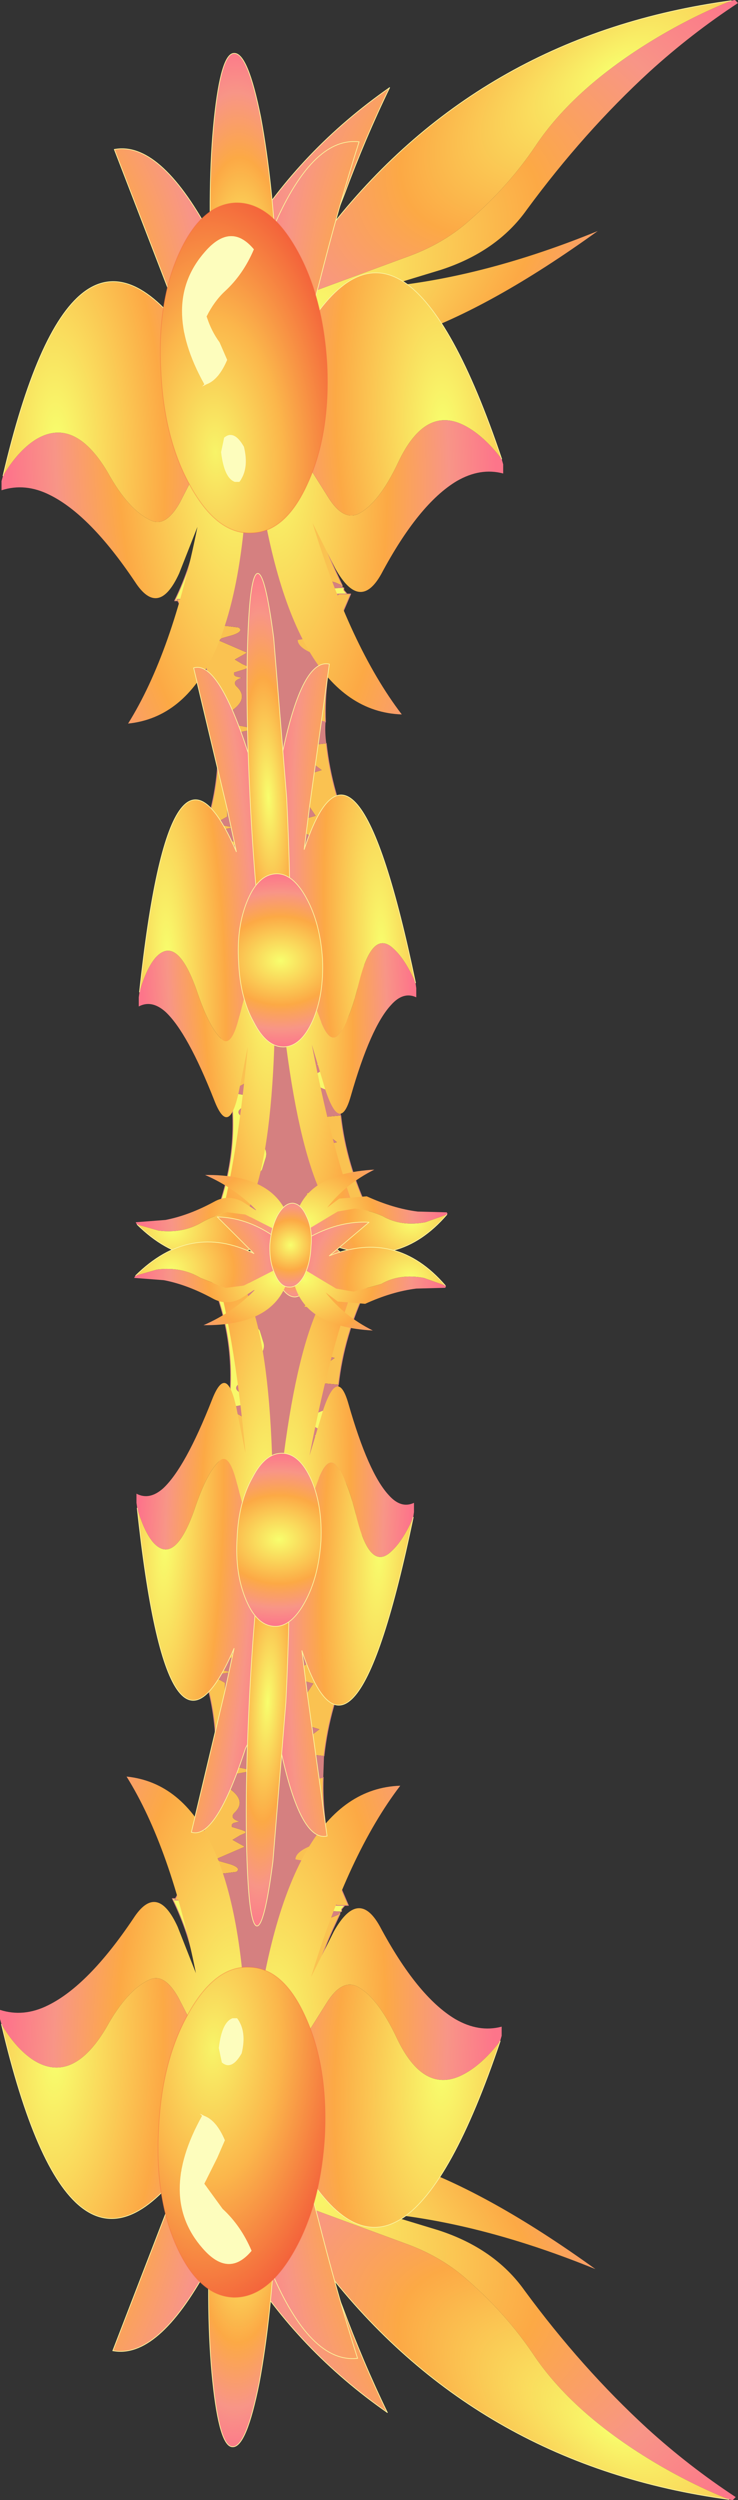 <?xml version="1.0" encoding="UTF-8" standalone="no"?>
<svg xmlns:xlink="http://www.w3.org/1999/xlink" height="163.95px" width="48.4px" xmlns="http://www.w3.org/2000/svg">
  <rect width="100%" height="100%" fill="#333333" stroke="none"/>
  <g transform="matrix(1.0, 0.0, 0.0, 1.0, -260.8, -127.0)">
    <path d="M271.95 269.0 L271.25 269.0 Q273.1 265.55 273.7 262.15 L273.75 261.4 273.75 261.15 Q276.3 262.25 275.1 263.3 274.75 263.65 275.45 263.85 L275.1 263.95 274.95 264.05 274.95 264.2 275.6 264.35 275.85 264.45 275.85 264.55 275.5 264.7 275.05 265.0 275.8 265.45 273.95 266.2 274.15 266.4 274.85 266.65 Q275.65 266.85 275.25 267.15 L274.45 267.25 273.45 267.3 272.1 267.45 273.45 268.0 Q274.85 268.4 274.65 268.75 L274.3 268.85 271.95 269.0 M283.1 252.5 L282.8 253.15 Q281.3 256.3 280.95 259.5 L278.7 259.3 280.7 257.75 279.9 257.55 Q278.85 256.5 279.8 255.55 L280.3 254.75 279.4 254.5 278.7 254.4 Q279.1 253.5 281.95 252.9 L282.65 252.7 283.0 252.55 283.0 252.5 283.1 252.5 M281.6 266.7 L281.85 267.2 281.9 267.55 282.65 269.35 281.95 269.35 281.85 269.2 280.95 268.95 280.4 268.85 280.4 268.75 280.15 268.45 279.05 268.3 Q279.85 267.75 281.45 267.3 L281.15 267.25 280.5 267.25 279.9 267.15 Q280.05 266.95 280.5 266.9 L281.6 266.7" fill="#fac251" fill-rule="evenodd" stroke="none"/>
    <path d="M271.95 269.0 L274.3 268.85 274.65 268.75 Q274.85 268.4 273.45 268.0 L272.1 267.45 273.45 267.3 274.45 267.25 275.25 267.15 Q275.65 266.85 274.85 266.65 L274.15 266.4 273.95 266.2 275.8 265.45 275.05 265.0 275.5 264.7 275.85 264.55 275.85 264.45 275.6 264.35 274.95 264.2 274.95 264.05 275.1 263.95 275.45 263.85 Q274.75 263.65 275.1 263.3 276.3 262.25 273.75 261.15 L273.75 261.0 276.15 260.55 276.4 260.45 274.9 260.2 274.45 260.0 Q273.85 259.6 274.95 259.2 L275.3 259.0 Q274.25 258.45 275.15 258.0 276.3 257.45 276.0 256.65 L275.8 256.0 Q275.75 255.7 274.5 255.35 L274.55 254.65 274.1 254.5 273.85 254.4 274.0 254.3 274.1 254.2 274.9 254.0 274.45 253.9 274.1 253.8 Q273.9 253.35 274.95 253.0 275.6 252.8 274.35 252.8 L274.05 252.8 273.5 252.65 273.4 252.45 Q274.65 252.05 274.7 251.55 L281.1 251.75 280.95 252.25 283.2 252.35 283.1 252.45 283.0 252.5 283.0 252.55 282.65 252.7 281.95 252.9 Q279.1 253.5 278.7 254.4 L279.4 254.5 280.3 254.75 279.8 255.55 Q278.85 256.5 279.9 257.55 L280.7 257.75 278.7 259.3 280.95 259.5 280.9 260.9 Q277.8 261.65 279.9 262.55 L279.35 262.85 Q280.3 263.45 280.5 264.05 L281.05 265.1 Q279.05 265.6 279.15 266.3 L280.25 266.5 281.6 266.7 280.5 266.9 Q280.05 266.95 279.9 267.15 L280.5 267.25 281.15 267.25 281.45 267.3 Q279.85 267.75 279.05 268.3 L280.15 268.45 280.4 268.75 280.4 268.85 280.95 268.95 281.85 269.2 281.95 269.35 271.95 269.0" fill="#d58080" fill-rule="evenodd" stroke="none"/>
    <path d="M273.75 261.0 Q274.35 256.1 272.1 251.5 L274.7 251.55 Q274.65 252.05 273.4 252.45 L273.5 252.65 274.05 252.8 274.35 252.8 Q275.6 252.8 274.95 253.0 273.9 253.35 274.1 253.8 L274.45 253.9 274.9 254.0 274.1 254.2 274.0 254.3 273.85 254.4 274.1 254.5 274.55 254.65 274.5 255.35 Q275.75 255.7 275.8 256.0 L276.0 256.65 Q276.3 257.45 275.15 258.0 274.25 258.45 275.3 259.0 L274.95 259.2 Q273.85 259.6 274.45 260.0 L274.9 260.2 276.4 260.45 276.15 260.55 273.75 261.0 M281.1 251.75 L283.5 251.85 283.2 252.2 283.2 252.35 280.95 252.25 281.1 251.75 M283.1 252.45 L283.1 252.5 283.0 252.5 283.1 252.45 M280.9 260.9 Q280.85 263.8 281.6 266.7 L280.25 266.5 279.15 266.3 Q279.05 265.6 281.05 265.1 L280.5 264.05 Q280.3 263.45 279.35 262.85 L279.9 262.55 Q277.8 261.65 280.9 260.9" fill="#f8f86a" fill-rule="evenodd" stroke="none"/>
    <path d="M273.75 261.15 L273.75 261.4 273.7 262.15 Q273.1 265.55 271.25 269.0 L271.95 269.0 281.95 269.35 282.65 269.35 281.9 267.55 281.85 267.2 281.6 266.7 280.25 266.5 279.15 266.3 Q279.05 265.6 281.05 265.1 L280.5 264.05 Q280.3 263.45 279.35 262.85 L279.9 262.55 Q277.8 261.65 280.9 260.9 280.85 263.8 281.6 266.7 M273.75 261.0 Q274.35 256.1 272.1 251.5 L274.7 251.55 M281.1 251.75 L283.5 251.85 283.2 252.2 283.2 252.35 M283.1 252.5 L282.8 253.15 Q281.3 256.3 280.95 259.5" fill="none" stroke="#d58080" stroke-linecap="round" stroke-linejoin="round" stroke-width="0.05"/>
    <path d="M282.7 249.4 L282.85 249.85 282.9 250.2 283.65 251.95 282.95 251.95 282.8 251.85 282.0 251.55 281.4 251.45 281.4 251.35 281.2 251.1 280.05 250.9 Q280.95 250.45 282.5 249.95 L282.15 249.85 281.45 249.85 280.95 249.8 Q281.1 249.65 281.5 249.55 L282.7 249.4 M272.9 251.6 L272.25 251.6 Q274.15 248.2 274.7 244.8 L274.85 244.0 274.85 243.75 Q277.3 244.85 276.15 245.9 275.85 246.25 276.5 246.45 L276.1 246.55 276.0 246.65 276.0 246.8 276.65 247.0 276.9 247.1 276.9 247.2 276.55 247.35 276.05 247.65 276.85 248.1 275.0 248.9 275.2 249.05 275.9 249.25 Q276.65 249.5 276.3 249.75 L275.5 249.85 274.45 249.9 273.1 250.05 Q273.5 250.4 274.4 250.6 275.9 251.0 275.7 251.35 L275.35 251.45 272.9 251.6 M274.85 243.6 Q275.4 238.8 273.1 234.1 L275.75 234.2 Q275.7 234.75 274.4 235.15 L274.5 235.3 275.1 235.45 275.4 235.45 Q276.65 235.45 276.0 235.7 274.95 236.0 275.1 236.4 L275.5 236.55 275.95 236.65 275.1 236.8 275.05 236.9 274.9 237.0 275.1 237.1 275.55 237.35 275.55 238.05 Q276.7 238.3 276.85 238.65 L277.05 239.3 Q277.35 240.1 276.2 240.65 275.3 241.1 276.35 241.65 L276.0 241.8 Q274.9 242.2 275.5 242.65 L275.95 242.8 277.4 243.1 277.2 243.15 274.85 243.6 M282.15 234.4 L284.5 234.45 284.3 234.8 284.25 235.0 282.0 234.9 282.15 234.4 M284.15 235.15 L283.85 235.75 Q282.4 238.9 282.05 242.15 L279.75 241.9 281.75 240.4 280.95 240.15 Q279.9 239.15 280.85 238.15 L281.35 237.4 280.45 237.15 279.75 237.05 Q280.15 236.15 282.95 235.5 L283.65 235.35 284.05 235.2 284.1 235.15 284.15 235.15 M282.0 243.55 Q281.9 246.4 282.7 249.35 L281.3 249.15 280.15 248.95 Q280.15 248.25 282.0 247.75 L281.55 246.7 Q281.35 246.15 280.35 245.45 L280.95 245.2 Q278.85 244.25 282.0 243.55" fill="#fac251" fill-rule="evenodd" stroke="none"/>
    <path d="M282.95 251.95 L272.9 251.6 275.35 251.45 275.7 251.35 Q275.9 251.0 274.4 250.6 273.5 250.4 273.1 250.05 L274.45 249.9 275.5 249.85 276.3 249.75 Q276.65 249.5 275.9 249.25 L275.2 249.05 275.0 248.9 276.85 248.1 276.05 247.65 276.55 247.35 276.9 247.2 276.9 247.1 276.65 247.0 276.0 246.8 276.0 246.65 276.1 246.55 276.5 246.45 Q275.85 246.25 276.15 245.9 277.3 244.85 274.85 243.75 L274.85 243.6 277.2 243.15 277.4 243.1 275.95 242.8 275.5 242.65 Q274.9 242.2 276.0 241.8 L276.35 241.65 Q275.3 241.1 276.2 240.65 277.35 240.1 277.05 239.3 L276.85 238.65 Q276.7 238.3 275.55 238.05 L275.55 237.35 275.1 237.1 274.9 237.0 275.05 236.9 275.1 236.8 275.95 236.65 275.5 236.55 275.1 236.4 Q274.95 236.0 276.0 235.7 276.65 235.45 275.4 235.45 L275.1 235.45 274.5 235.3 274.4 235.15 Q275.7 234.75 275.75 234.2 L282.15 234.4 282.0 234.9 284.25 235.0 284.2 235.1 284.1 235.15 284.05 235.2 283.65 235.35 282.95 235.5 Q280.15 236.15 279.75 237.05 L280.45 237.15 281.35 237.4 280.85 238.15 Q279.9 239.15 280.95 240.15 L281.75 240.4 279.75 241.9 282.05 242.15 282.0 243.55 Q278.85 244.25 280.95 245.2 L280.35 245.45 Q281.35 246.15 281.55 246.7 L282.0 247.75 Q280.15 248.25 280.15 248.95 L281.3 249.15 282.7 249.35 282.7 249.4 281.5 249.55 Q281.1 249.65 280.95 249.8 L281.45 249.85 282.15 249.85 282.5 249.95 Q280.95 250.45 280.05 250.9 L281.2 251.1 281.4 251.35 281.4 251.45 282.0 251.55 282.8 251.85 282.95 251.95" fill="#d58080" fill-rule="evenodd" stroke="none"/>
    <path d="M284.2 235.1 L284.15 235.15 284.1 235.15 284.2 235.1" fill="#f8f86a" fill-rule="evenodd" stroke="none"/>
    <path d="M282.7 249.4 L282.85 249.85 282.9 250.2 283.65 251.95 282.95 251.95 272.9 251.6 272.25 251.6 Q274.15 248.2 274.7 244.8 L274.85 244.0 274.85 243.75 M274.85 243.6 Q275.4 238.8 273.1 234.1 L275.75 234.2 M282.15 234.4 L284.5 234.45 284.3 234.8 284.25 235.0 M284.15 235.15 L283.85 235.75 Q282.4 238.9 282.05 242.15 M282.0 243.55 Q281.9 246.4 282.7 249.35 L281.3 249.15 280.15 248.95 Q280.15 248.25 282.0 247.75 L281.55 246.7 Q281.35 246.15 280.35 245.45 L280.95 245.2 Q278.85 244.25 282.0 243.55 Z" fill="none" stroke="#d58080" stroke-linecap="round" stroke-linejoin="round" stroke-width="0.05"/>
    <path d="M275.75 269.8 Q276.95 268.9 278.3 268.4 285.85 265.7 299.85 275.8 292.5 272.8 286.0 272.15 L285.8 272.15 286.0 272.15 286.1 272.2 289.55 273.25 Q293.25 274.45 295.2 277.2 298.95 282.3 303.25 286.25 306.0 288.75 309.05 290.75 L308.85 290.95 308.6 290.9 Q306.1 289.9 303.6 288.4 298.3 285.2 295.75 281.35 294.0 278.75 291.5 276.55 289.85 275.05 287.6 274.2 L277.45 270.45 275.75 269.8" fill="url(#gradient0)" fill-rule="evenodd" stroke="none"/>
    <path d="M286.2 285.2 Q280.4 281.15 276.8 275.35 L274.65 272.85 274.1 271.8 Q274.1 271.3 274.75 270.7 L275.7 269.85 275.75 269.8 277.45 270.45 287.6 274.2 Q289.85 275.05 291.5 276.55 294.0 278.75 295.75 281.35 298.3 285.2 303.6 288.4 306.1 289.9 308.6 290.9 292.35 288.7 282.45 276.2 L283.25 278.25 Q284.6 281.9 286.2 285.2" fill="url(#gradient1)" fill-rule="evenodd" stroke="none"/>
    <path d="M286.2 285.2 L286.5 285.45 286.2 285.2" fill="url(#gradient2)" fill-rule="evenodd" stroke="none"/>
    <path d="M286.2 285.2 Q280.4 281.15 276.8 275.35 L274.65 272.85 274.1 271.8 Q274.1 271.3 274.75 270.7 L275.7 269.85 275.75 269.8" fill="none" stroke="#faf29c" stroke-linecap="round" stroke-linejoin="round" stroke-width="0.05"/>
    <path d="M308.6 290.9 Q292.35 288.7 282.45 276.2 L283.25 278.25 Q284.6 281.9 286.2 285.2" fill="none" stroke="#faf29c" stroke-linecap="round" stroke-linejoin="round" stroke-width="0.05"/>
    <path d="M276.9 266.55 L276.3 265.4 272.5 258.0 Q271.6 256.4 270.65 256.8 269.15 257.45 267.75 260.0 265.55 263.7 263.0 262.1 261.85 261.35 260.9 259.75 L260.8 259.4 260.8 258.8 Q262.35 259.3 263.95 258.5 266.6 257.2 269.55 252.8 271.1 250.4 272.45 253.35 L273.65 256.4 273.75 256.65 273.65 256.4 Q272.0 248.15 269.1 243.5 276.4 244.25 276.95 260.2 L276.9 266.55" fill="url(#gradient3)" fill-rule="evenodd" stroke="none"/>
    <path d="M276.9 266.55 L276.9 266.7 276.75 269.75 276.45 272.75 275.9 274.05 274.4 275.75 Q271.15 281.7 268.2 281.15 L271.75 271.95 272.8 269.15 Q265.4 279.0 260.9 259.75 261.85 261.35 263.0 262.1 265.55 263.7 267.75 260.0 269.15 257.45 270.65 256.8 271.6 256.4 272.5 258.0 L276.3 265.4 276.9 266.55" fill="url(#gradient4)" fill-rule="evenodd" stroke="none"/>
    <path d="M268.2 281.15 L268.05 281.15 268.2 281.15" fill="url(#gradient5)" fill-rule="evenodd" stroke="none"/>
    <path d="M268.2 281.15 Q271.15 281.7 274.4 275.75 L275.9 274.05 276.45 272.75 276.75 269.75 276.9 266.7 276.9 266.55" fill="none" stroke="#faf29c" stroke-linecap="round" stroke-linejoin="round" stroke-width="0.05"/>
    <path d="M260.9 259.75 Q265.4 279.0 272.8 269.15 L271.75 271.95 268.2 281.15" fill="none" stroke="#faf29c" stroke-linecap="round" stroke-linejoin="round" stroke-width="0.05"/>
    <path d="M276.95 266.55 L277.55 260.2 Q279.65 244.35 287.05 244.1 283.65 248.55 281.2 256.65 L281.1 256.9 281.2 256.65 282.7 253.65 Q284.3 250.8 285.7 253.3 288.15 257.9 290.65 259.4 292.2 260.3 293.7 259.9 L293.7 260.5 293.6 260.85 Q292.45 262.35 291.25 263.0 288.6 264.45 286.8 260.6 285.55 257.95 284.2 257.25 283.2 256.8 282.25 258.3 L277.75 265.45 276.95 266.55" fill="url(#gradient6)" fill-rule="evenodd" stroke="none"/>
    <path d="M284.25 281.65 Q281.15 282.0 278.55 275.85 L277.2 274.1 276.8 272.75 276.8 269.75 276.95 266.7 276.95 266.55 277.75 265.45 282.25 258.3 Q283.2 256.8 284.2 257.25 285.55 257.95 286.8 260.6 288.6 264.45 291.25 263.0 292.45 262.35 293.6 260.85 287.25 279.7 280.85 269.45 L281.6 272.25 Q282.9 277.4 284.25 281.65" fill="url(#gradient7)" fill-rule="evenodd" stroke="none"/>
    <path d="M284.25 281.65 L284.4 281.65 284.25 281.65" fill="url(#gradient8)" fill-rule="evenodd" stroke="none"/>
    <path d="M284.25 281.65 Q281.15 282.0 278.55 275.85 L277.2 274.1 276.8 272.75 276.8 269.75 276.95 266.7 276.95 266.55" fill="none" stroke="#faf29c" stroke-linecap="round" stroke-linejoin="round" stroke-width="0.05"/>
    <path d="M293.6 260.85 Q287.25 279.7 280.85 269.45 L281.6 272.25 Q282.9 277.4 284.25 281.65" fill="none" stroke="#faf29c" stroke-linecap="round" stroke-linejoin="round" stroke-width="0.05"/>
    <path d="M275.8 262.3 Q276.65 258.05 277.5 258.05 278.4 258.1 278.85 262.4 279.2 266.75 278.9 272.85 278.6 278.95 277.8 283.25 276.95 287.5 276.05 287.45 275.2 287.45 274.75 283.15 274.3 278.8 274.6 272.7 274.9 266.6 275.8 262.3" fill="url(#gradient9)" fill-rule="evenodd" stroke="none"/>
    <path d="M275.8 262.3 Q276.65 258.05 277.5 258.05 278.4 258.1 278.85 262.4 279.2 266.75 278.9 272.85 278.6 278.95 277.8 283.25 276.95 287.5 276.05 287.45 275.2 287.45 274.75 283.15 274.3 278.8 274.6 272.7 274.9 266.6 275.8 262.3 Z" fill="none" stroke="#faf29c" stroke-linecap="round" stroke-linejoin="round" stroke-width="0.05"/>
    <path d="M275.35 265.6 Q276.2 263.95 277.35 264.0 278.45 264.05 279.2 265.7 279.95 267.4 279.85 269.75 279.7 272.1 278.8 273.75 277.9 275.4 276.8 275.35 275.65 275.3 274.95 273.65 274.2 271.9 274.35 269.55 274.45 267.2 275.35 265.6" fill="url(#gradient10)" fill-rule="evenodd" stroke="none"/>
    <path d="M275.35 265.6 Q276.2 263.95 277.35 264.0 278.45 264.05 279.2 265.7 279.95 267.4 279.85 269.75 279.7 272.1 278.8 273.75 277.9 275.4 276.8 275.35 275.65 275.3 274.95 273.65 274.2 271.9 274.35 269.55 274.45 267.2 275.35 265.6 Z" fill="none" stroke="#faf29c" stroke-linecap="round" stroke-linejoin="round" stroke-width="0.05"/>
    <path d="M274.0 227.3 L273.3 227.3 Q275.15 223.85 275.75 220.45 L275.8 219.7 275.8 219.45 Q278.35 220.55 277.15 221.6 276.8 221.95 277.5 222.15 L277.15 222.25 277.0 222.35 277.0 222.5 277.65 222.65 277.9 222.75 277.9 222.85 277.55 223.0 Q277.1 223.15 277.1 223.3 L277.85 223.75 276.0 224.5 276.2 224.7 276.9 224.95 Q277.7 225.15 277.3 225.45 L276.5 225.55 275.5 225.6 274.15 225.75 275.5 226.3 Q276.9 226.7 276.7 227.05 L276.35 227.15 274.0 227.3 M285.15 210.8 L284.85 211.45 Q283.35 214.6 283.0 217.8 L280.75 217.6 Q281.6 216.85 282.75 216.05 L281.95 215.85 Q280.9 214.8 281.85 213.85 L282.35 213.05 281.45 212.8 280.75 212.7 Q281.15 211.8 284.0 211.2 L284.7 211.0 285.05 210.85 285.05 210.8 285.15 210.8 M283.65 225.0 L283.9 225.5 283.95 225.85 Q284.25 226.75 284.7 227.65 L284.0 227.65 283.9 227.5 283.0 227.25 282.45 227.15 282.45 227.05 282.2 226.75 281.1 226.6 Q281.9 226.05 283.5 225.6 L283.2 225.55 282.55 225.55 281.95 225.45 Q282.1 225.25 282.55 225.2 L283.65 225.0" fill="#fac251" fill-rule="evenodd" stroke="none"/>
    <path d="M274.0 227.3 L276.35 227.15 276.7 227.05 Q276.9 226.7 275.5 226.3 L274.15 225.75 275.5 225.6 276.5 225.55 277.3 225.45 Q277.7 225.15 276.9 224.95 L276.2 224.7 276.0 224.5 277.85 223.75 277.1 223.3 Q277.1 223.15 277.55 223.0 L277.9 222.85 277.9 222.75 277.65 222.65 277.0 222.5 277.0 222.35 277.15 222.25 277.5 222.15 Q276.8 221.95 277.15 221.6 278.35 220.55 275.8 219.45 L275.8 219.3 278.2 218.85 278.45 218.75 276.95 218.5 276.5 218.3 Q275.9 217.9 277.0 217.5 L277.35 217.3 Q276.3 216.75 277.2 216.3 278.35 215.75 278.05 214.95 L277.85 214.3 Q277.8 214.0 276.55 213.65 L276.6 212.95 276.15 212.8 275.9 212.7 Q275.9 212.65 276.05 212.6 L276.15 212.5 276.95 212.3 276.5 212.2 276.15 212.1 Q275.95 211.65 277.0 211.3 277.65 211.1 276.4 211.1 L276.1 211.1 275.55 210.95 275.45 210.75 Q276.7 210.35 276.75 209.85 L283.15 210.05 283.0 210.55 285.25 210.65 285.15 210.75 285.05 210.8 285.05 210.85 284.7 211.0 284.0 211.2 Q281.15 211.8 280.75 212.7 L281.45 212.8 282.35 213.05 281.85 213.85 Q280.9 214.8 281.95 215.85 L282.75 216.05 Q281.6 216.85 280.75 217.6 L283.0 217.8 282.95 219.2 Q279.85 219.95 281.95 220.85 L281.4 221.15 Q282.35 221.75 282.55 222.35 L283.1 223.4 Q281.1 223.9 281.2 224.6 L282.3 224.8 283.65 225.0 282.55 225.2 Q282.1 225.25 281.95 225.45 L282.55 225.55 283.2 225.55 283.5 225.6 Q281.9 226.05 281.1 226.6 L282.2 226.75 282.45 227.05 282.45 227.15 283.0 227.25 283.9 227.5 284.0 227.65 274.0 227.3" fill="#d58080" fill-rule="evenodd" stroke="none"/>
    <path d="M275.8 219.3 Q276.4 214.4 274.15 209.8 L276.75 209.85 Q276.7 210.35 275.45 210.75 L275.55 210.95 276.1 211.1 276.4 211.1 Q277.65 211.1 277.0 211.3 275.95 211.65 276.15 212.1 L276.5 212.2 276.95 212.3 276.15 212.5 276.05 212.6 Q275.9 212.65 275.9 212.7 L276.15 212.8 276.6 212.95 276.55 213.65 Q277.8 214.0 277.85 214.3 L278.05 214.95 Q278.35 215.75 277.2 216.3 276.3 216.75 277.35 217.3 L277.0 217.5 Q275.9 217.9 276.5 218.3 L276.95 218.5 278.45 218.75 278.2 218.85 275.8 219.3 M283.15 210.05 L285.55 210.15 285.25 210.5 285.25 210.65 283.0 210.55 283.15 210.05 M285.15 210.75 L285.15 210.8 285.05 210.8 285.15 210.75 M282.95 219.2 Q282.9 222.1 283.65 225.0 L282.3 224.8 281.2 224.6 Q281.1 223.9 283.1 223.4 L282.55 222.35 Q282.35 221.75 281.4 221.15 L281.95 220.85 Q279.85 219.95 282.95 219.2" fill="#f8f86a" fill-rule="evenodd" stroke="none"/>
    <path d="M275.8 219.45 L275.8 219.7 275.75 220.45 Q275.15 223.85 273.3 227.3 L274.0 227.3 284.0 227.65 284.7 227.65 Q284.25 226.75 283.95 225.85 L283.9 225.5 283.65 225.0 282.3 224.8 281.2 224.6 Q281.1 223.9 283.1 223.4 L282.55 222.35 Q282.35 221.75 281.4 221.15 L281.95 220.85 Q279.85 219.95 282.95 219.2 282.9 222.1 283.65 225.0 M275.8 219.3 Q276.4 214.4 274.15 209.8 L276.75 209.85 M283.15 210.05 L285.55 210.15 285.25 210.5 285.25 210.65 M285.15 210.8 L284.85 211.45 Q283.35 214.6 283.0 217.8" fill="none" stroke="#d58080" stroke-linecap="round" stroke-linejoin="round" stroke-width="0.05"/>
    <path d="M269.8 225.9 L269.75 225.55 269.75 224.95 Q270.6 225.4 271.5 224.6 272.95 223.25 274.7 218.8 275.65 216.35 276.3 219.3 L276.9 222.3 276.95 222.55 276.9 222.3 Q276.15 214.1 274.7 209.5 278.7 210.15 278.7 226.05 L278.5 232.45 278.2 231.25 276.25 223.95 Q275.8 222.35 275.25 222.75 274.4 223.45 273.55 226.0 272.25 229.7 270.85 228.15 270.25 227.45 269.8 225.9" fill="url(#gradient11)" fill-rule="evenodd" stroke="none"/>
    <path d="M273.35 247.15 L275.55 237.9 276.15 235.1 Q271.85 245.05 269.8 225.9 270.25 227.45 270.85 228.15 272.25 229.7 273.55 226.0 274.4 223.45 275.25 222.75 275.8 222.35 276.25 223.95 L278.2 231.25 278.5 232.45 278.5 232.6 278.35 235.65 278.1 238.6 277.8 239.9 276.9 241.65 Q274.95 247.65 273.35 247.15" fill="url(#gradient12)" fill-rule="evenodd" stroke="none"/>
    <path d="M273.35 247.15 L273.25 247.15 273.35 247.15" fill="url(#gradient13)" fill-rule="evenodd" stroke="none"/>
    <path d="M278.5 232.45 L278.5 232.6 278.35 235.65 278.1 238.6 277.8 239.9 276.9 241.65 Q274.95 247.65 273.35 247.15" fill="none" stroke="#faf29c" stroke-linecap="round" stroke-linejoin="round" stroke-width="0.05"/>
    <path d="M273.35 247.15 L275.55 237.9 276.15 235.1 Q271.85 245.05 269.8 225.9" fill="none" stroke="#faf29c" stroke-linecap="round" stroke-linejoin="round" stroke-width="0.05"/>
    <path d="M278.5 232.45 L279.0 226.1 Q280.5 210.2 284.6 209.85 282.65 214.35 281.1 222.45 L281.05 222.7 281.1 222.45 282.0 219.45 Q282.95 216.6 283.65 219.05 284.95 223.6 286.3 225.05 287.1 225.95 287.95 225.55 L287.95 226.15 287.9 226.5 Q287.25 228.0 286.5 228.7 285.05 230.15 284.15 226.35 283.5 223.75 282.75 223.0 282.2 222.6 281.65 224.1 L279.0 231.3 278.5 232.45" fill="url(#gradient14)" fill-rule="evenodd" stroke="none"/>
    <path d="M282.25 247.4 Q280.5 247.8 279.2 241.7 L278.5 239.95 278.3 238.65 278.35 235.65 278.5 232.6 278.5 232.45 279.0 231.3 281.65 224.1 Q282.2 222.6 282.75 223.0 283.5 223.75 284.15 226.35 285.05 230.15 286.5 228.7 287.25 228.0 287.9 226.5 283.95 245.45 280.6 235.25 L280.95 238.05 282.25 247.4" fill="url(#gradient15)" fill-rule="evenodd" stroke="none"/>
    <path d="M282.25 247.4 L282.3 247.45 282.25 247.4" fill="url(#gradient16)" fill-rule="evenodd" stroke="none"/>
    <path d="M282.25 247.4 Q280.5 247.8 279.2 241.7 L278.5 239.95 278.3 238.65 278.35 235.65 278.5 232.6 278.5 232.45" fill="none" stroke="#faf29c" stroke-linecap="round" stroke-linejoin="round" stroke-width="0.05"/>
    <path d="M287.9 226.5 Q283.95 245.45 280.6 235.25 L280.95 238.05 282.25 247.4" fill="none" stroke="#faf29c" stroke-linecap="round" stroke-linejoin="round" stroke-width="0.05"/>
    <path d="M278.05 228.15 Q278.6 223.85 279.1 223.9 279.6 223.9 279.75 228.2 279.85 232.5 279.55 238.6 L278.7 249.05 Q278.15 253.3 277.65 253.3 277.15 253.25 277.0 249.0 276.85 244.65 277.15 238.55 277.45 232.45 278.05 228.15" fill="url(#gradient17)" fill-rule="evenodd" stroke="none"/>
    <path d="M278.05 228.15 Q278.6 223.85 279.1 223.9 279.6 223.9 279.75 228.2 279.85 232.5 279.55 238.6 L278.7 249.05 Q278.15 253.3 277.65 253.3 277.15 253.25 277.0 249.0 276.85 244.65 277.15 238.55 277.45 232.45 278.05 228.15 Z" fill="none" stroke="#faf29c" stroke-linecap="round" stroke-linejoin="round" stroke-width="0.05"/>
    <path d="M277.35 223.9 Q278.2 222.25 279.35 222.3 280.45 222.35 281.2 224.0 281.95 225.7 281.85 228.05 281.7 230.4 280.8 232.05 279.9 233.7 278.8 233.65 277.65 233.6 276.95 231.95 276.2 230.2 276.35 227.85 276.45 225.5 277.35 223.9" fill="url(#gradient18)" fill-rule="evenodd" stroke="none"/>
    <path d="M277.35 223.9 Q278.2 222.25 279.35 222.3 280.45 222.35 281.2 224.0 281.95 225.7 281.85 228.05 281.7 230.4 280.8 232.05 279.9 233.7 278.8 233.65 277.65 233.6 276.95 231.95 276.2 230.2 276.35 227.85 276.45 225.5 277.35 223.9 Z" fill="none" stroke="#faf29c" stroke-linecap="round" stroke-linejoin="round" stroke-width="0.05"/>
    <path d="M280.85 259.3 Q282.3 262.5 282.1 267.0 281.85 271.5 280.1 274.6 278.35 277.7 276.1 277.65 273.85 277.55 272.4 274.35 270.95 271.15 271.2 266.65 271.4 262.15 273.15 259.05 274.9 255.9 277.15 256.0 279.4 256.05 280.85 259.3 M276.05 259.35 Q275.35 259.6 275.15 261.3 L275.35 262.25 Q276.0 262.8 276.65 261.65 277.0 260.2 276.35 259.35 L276.05 259.35 M273.9 265.6 L274.05 265.75 Q271.1 271.05 274.1 274.45 275.8 276.4 277.3 274.6 276.6 272.95 275.4 271.85 L274.2 270.2 275.05 268.5 275.55 267.35 Q275.0 266.05 274.2 265.75 L273.9 265.6" fill="url(#gradient19)" fill-rule="evenodd" stroke="none"/>
    <path d="M273.9 265.6 L274.2 265.75 Q275.0 266.05 275.55 267.35 L275.05 268.5 274.2 270.2 275.4 271.85 Q276.6 272.95 277.3 274.6 275.8 276.4 274.1 274.45 271.1 271.05 274.05 265.75 L273.9 265.6 M276.05 259.35 L276.35 259.35 Q277.0 260.2 276.65 261.65 276.0 262.8 275.35 262.25 L275.15 261.3 Q275.35 259.6 276.05 259.35" fill="#fdfdbd" fill-rule="evenodd" stroke="none"/>
    <path d="M280.85 259.3 Q282.3 262.5 282.1 267.0 281.85 271.5 280.1 274.6 278.35 277.7 276.1 277.65 273.85 277.55 272.4 274.35 270.95 271.15 271.2 266.65 271.4 262.15 273.15 259.05 274.9 255.9 277.15 256.0 279.4 256.05 280.85 259.3 Z" fill="none" stroke="#f3653b" stroke-linecap="round" stroke-linejoin="round" stroke-opacity="0.361" stroke-width="0.05"/>
    <path d="M272.1 148.9 L271.4 148.9 Q273.25 152.35 273.85 155.75 L273.9 156.5 273.9 156.75 Q276.45 155.65 275.25 154.6 274.9 154.25 275.6 154.05 L275.25 153.95 275.1 153.85 275.1 153.7 Q275.3 153.55 275.75 153.55 L276.0 153.45 276.0 153.35 275.65 153.2 275.2 152.9 275.95 152.45 274.1 151.7 274.3 151.5 275.0 151.25 Q275.8 151.05 275.4 150.75 L274.6 150.65 273.6 150.6 272.25 150.45 Q272.6 150.15 273.6 149.9 275.0 149.5 274.8 149.15 L274.45 149.05 272.1 148.9 M283.25 165.4 L282.95 164.75 Q281.45 161.6 281.1 158.4 L278.85 158.6 280.85 160.15 280.05 160.35 Q279.0 161.4 279.95 162.35 L280.45 163.15 279.55 163.4 278.85 163.5 Q279.25 164.4 282.1 165.0 L282.8 165.2 283.15 165.35 283.15 165.4 283.25 165.4 M281.75 151.2 L282.0 150.7 282.05 150.35 282.8 148.55 282.1 148.55 282.0 148.7 281.1 148.95 280.55 149.05 280.55 149.15 280.3 149.45 279.2 149.6 Q280.0 150.15 281.6 150.6 L281.3 150.65 280.65 150.65 280.05 150.75 Q280.2 150.95 280.65 151.0 L281.75 151.2" fill="#fac251" fill-rule="evenodd" stroke="none"/>
    <path d="M272.1 148.9 L274.45 149.05 274.8 149.15 Q275.0 149.5 273.6 149.9 272.6 150.15 272.25 150.45 L273.6 150.6 274.6 150.65 275.4 150.75 Q275.8 151.05 275.0 151.25 L274.3 151.5 274.1 151.7 275.95 152.45 275.2 152.9 275.65 153.2 276.0 153.35 276.0 153.45 275.75 153.55 Q275.3 153.55 275.1 153.7 L275.1 153.85 275.25 153.95 275.6 154.05 Q274.9 154.25 275.25 154.6 276.45 155.65 273.9 156.75 L273.9 156.9 276.3 157.35 276.55 157.45 275.05 157.7 274.6 157.9 Q274.0 158.3 275.1 158.7 L275.45 158.9 Q274.4 159.45 275.3 159.9 276.45 160.45 276.15 161.25 L275.95 161.9 Q275.9 162.2 274.65 162.55 L274.7 163.25 274.25 163.4 274.0 163.5 274.15 163.6 274.25 163.7 275.05 163.9 274.6 164.0 274.25 164.1 Q274.05 164.55 275.1 164.9 275.75 165.1 274.5 165.1 L274.2 165.1 Q273.75 165.1 273.65 165.25 L273.55 165.45 Q274.8 165.85 274.85 166.35 L281.25 166.15 281.1 165.65 283.35 165.55 283.25 165.45 283.15 165.4 283.15 165.35 282.8 165.2 282.1 165.0 Q279.25 164.4 278.85 163.5 L279.55 163.4 280.45 163.15 279.95 162.35 Q279.0 161.4 280.05 160.35 L280.85 160.15 278.85 158.6 281.1 158.4 281.05 157.0 Q277.95 156.25 280.05 155.35 L279.5 155.05 Q280.45 154.45 280.65 153.85 L281.2 152.8 Q279.2 152.3 279.3 151.6 L280.4 151.4 281.75 151.2 280.65 151.0 Q280.2 150.95 280.05 150.75 L280.65 150.65 281.3 150.65 281.6 150.6 Q280.0 150.15 279.2 149.6 L280.3 149.45 280.55 149.15 280.55 149.05 281.1 148.95 282.0 148.7 282.1 148.55 272.1 148.9" fill="#d58080" fill-rule="evenodd" stroke="none"/>
    <path d="M273.9 156.9 Q274.5 161.8 272.25 166.4 L274.85 166.35 Q274.8 165.85 273.55 165.45 L273.65 165.25 Q273.75 165.1 274.2 165.1 L274.5 165.1 Q275.75 165.1 275.1 164.9 274.05 164.55 274.25 164.1 L274.6 164.0 275.05 163.9 274.25 163.7 274.15 163.6 274.0 163.5 274.25 163.4 274.7 163.25 274.65 162.55 Q275.9 162.2 275.95 161.9 L276.15 161.25 Q276.45 160.45 275.3 159.9 274.4 159.45 275.45 158.9 L275.1 158.7 Q274.0 158.3 274.6 157.9 L275.05 157.7 276.55 157.45 276.3 157.35 273.9 156.9 M281.25 166.15 L283.65 166.05 283.35 165.7 283.35 165.55 281.1 165.65 281.25 166.15 M283.25 165.45 L283.25 165.4 283.15 165.4 283.25 165.45 M281.05 157.0 Q281.0 154.1 281.75 151.2 L280.4 151.4 279.3 151.6 Q279.2 152.3 281.2 152.8 L280.65 153.85 Q280.45 154.45 279.5 155.05 L280.05 155.35 Q277.95 156.25 281.05 157.0" fill="#f8f86a" fill-rule="evenodd" stroke="none"/>
    <path d="M273.9 156.75 L273.9 156.5 273.85 155.75 Q273.25 152.35 271.4 148.9 L272.1 148.9 282.1 148.55 282.8 148.55 282.05 150.35 282.0 150.7 281.75 151.2 280.4 151.4 279.3 151.6 Q279.2 152.3 281.2 152.8 L280.65 153.85 Q280.45 154.45 279.5 155.05 L280.05 155.35 Q277.95 156.25 281.05 157.0 281.0 154.1 281.75 151.2 M273.9 156.9 Q274.5 161.8 272.25 166.4 L274.85 166.35 M281.25 166.15 L283.65 166.05 283.35 165.7 283.35 165.55 M283.25 165.4 L282.95 164.75 Q281.45 161.6 281.1 158.4" fill="none" stroke="#d58080" stroke-linecap="round" stroke-linejoin="round" stroke-width="0.05"/>
    <path d="M283.1 165.95 L282.95 166.05 282.15 166.35 281.55 166.45 281.55 166.55 281.35 166.8 280.2 167.0 282.65 167.95 282.3 168.05 281.6 168.05 281.1 168.1 281.65 168.35 282.85 168.5 283.0 168.05 283.05 167.7 283.8 165.95 283.1 165.95 M282.85 168.55 L281.45 168.75 280.3 168.95 Q280.3 169.65 282.15 170.15 L281.7 171.2 280.5 172.45 281.1 172.7 Q279.0 173.65 282.15 174.35 282.05 171.5 282.85 168.55 M282.2 175.75 L279.9 176.0 281.9 177.5 281.1 177.75 Q280.05 178.75 281.0 179.75 L281.5 180.5 280.6 180.75 279.9 180.85 Q280.3 181.75 283.1 182.4 L283.8 182.55 284.2 182.7 284.25 182.75 284.3 182.75 284.0 182.15 Q282.55 179.0 282.2 175.75 M284.4 182.9 L282.15 183.0 282.3 183.5 284.65 183.45 284.45 183.1 284.4 182.9 M275.9 183.7 Q275.85 183.15 274.55 182.75 L274.65 182.6 275.25 182.45 275.55 182.45 Q276.8 182.45 276.15 182.2 275.1 181.9 275.25 181.5 L275.65 181.35 276.1 181.25 275.25 181.1 275.2 181.0 275.05 180.9 275.25 180.8 275.7 180.55 275.7 179.85 Q276.85 179.6 277.0 179.25 L277.2 178.6 Q277.5 177.8 276.35 177.25 275.45 176.8 276.5 176.25 L276.15 176.1 Q275.05 175.7 275.65 175.25 L276.1 175.1 277.55 174.8 277.35 174.75 275.0 174.3 Q275.55 179.1 273.25 183.8 L275.9 183.7 M275.0 174.15 Q277.45 173.05 276.3 172.0 276.0 171.65 276.65 171.45 L276.25 171.35 276.15 171.25 276.15 171.1 276.8 170.9 277.05 170.8 277.05 170.7 276.7 170.55 276.2 170.25 277.0 169.8 275.15 169.0 275.35 168.85 276.05 168.65 Q276.8 168.4 276.45 168.15 L275.65 168.05 274.6 168.0 273.25 167.85 Q273.65 167.5 274.55 167.3 276.05 166.9 275.85 166.55 L275.5 166.45 273.05 166.3 272.4 166.3 Q274.3 169.7 274.85 173.1 L275.0 173.9 275.0 174.15" fill="#fac251" fill-rule="evenodd" stroke="none"/>
    <path d="M282.85 168.5 L281.65 168.35 281.1 168.1 281.6 168.05 282.3 168.05 282.65 167.95 280.2 167.0 281.35 166.8 281.55 166.55 281.55 166.45 282.15 166.35 282.95 166.05 283.1 165.95 273.05 166.3 275.5 166.45 275.85 166.55 Q276.05 166.9 274.55 167.3 273.65 167.5 273.25 167.85 L274.6 168.0 275.65 168.05 276.45 168.15 Q276.8 168.4 276.05 168.65 L275.35 168.85 275.15 169.0 277.0 169.8 276.2 170.25 276.7 170.55 277.05 170.7 277.05 170.8 276.8 170.9 276.15 171.1 276.15 171.25 276.25 171.35 276.65 171.45 Q276.0 171.65 276.3 172.0 277.45 173.05 275.0 174.15 L275.0 174.3 277.35 174.75 277.55 174.8 276.1 175.1 275.65 175.25 Q275.05 175.7 276.15 176.1 L276.5 176.25 Q275.45 176.8 276.35 177.25 277.5 177.8 277.2 178.6 L277.0 179.25 Q276.85 179.6 275.7 179.85 L275.7 180.55 275.25 180.8 275.05 180.9 275.2 181.0 275.25 181.1 276.1 181.25 275.65 181.35 275.25 181.5 Q275.1 181.9 276.15 182.2 276.8 182.45 275.55 182.45 L275.25 182.45 274.65 182.6 274.55 182.75 Q275.85 183.15 275.9 183.7 L282.3 183.5 282.15 183.0 284.4 182.9 284.35 182.8 284.25 182.75 284.2 182.7 283.8 182.55 283.1 182.4 Q280.3 181.75 279.9 180.85 L280.6 180.75 281.5 180.5 281.0 179.75 Q280.05 178.75 281.1 177.75 L281.9 177.5 279.9 176.0 282.2 175.75 Q282.1 175.05 282.15 174.35 279.0 173.65 281.1 172.7 L280.5 172.45 281.7 171.2 282.15 170.15 Q280.3 169.65 280.3 168.95 L281.45 168.75 282.85 168.55 282.85 168.5" fill="#d58080" fill-rule="evenodd" stroke="none"/>
    <path d="M284.25 182.75 L284.35 182.8 284.3 182.75 284.25 182.75" fill="#f8f86a" fill-rule="evenodd" stroke="none"/>
    <path d="M282.85 168.55 L281.45 168.75 280.3 168.95 Q280.3 169.65 282.15 170.15 L281.7 171.2 280.5 172.45 281.1 172.7 Q279.0 173.65 282.15 174.35 282.05 171.5 282.85 168.55 M273.05 166.3 L283.1 165.95 283.8 165.95 283.05 167.7 283.0 168.05 282.85 168.5 M273.05 166.3 L272.4 166.3 Q274.3 169.7 274.85 173.1 L275.0 173.9 275.0 174.15 M282.3 183.5 L284.65 183.45 284.45 183.1 284.4 182.9 M284.3 182.75 L284.0 182.15 Q282.55 179.0 282.2 175.75 M275.0 174.3 Q275.55 179.1 273.25 183.8 L275.9 183.7" fill="none" stroke="#d58080" stroke-linecap="round" stroke-linejoin="round" stroke-width="0.05"/>
    <path d="M275.9 148.15 Q277.1 149.05 278.45 149.55 286.0 152.25 300.0 142.15 292.65 145.15 286.15 145.8 L285.95 145.8 286.15 145.8 286.25 145.75 289.7 144.7 Q293.4 143.5 295.35 140.75 299.1 135.65 303.4 131.7 306.15 129.2 309.2 127.2 L309.0 127.0 308.75 127.05 Q306.25 128.05 303.75 129.55 298.45 132.75 295.9 136.6 294.15 139.2 291.65 141.4 290.0 142.9 287.75 143.75 L277.6 147.5 275.9 148.15" fill="url(#gradient20)" fill-rule="evenodd" stroke="none"/>
    <path d="M286.35 132.75 Q280.55 136.8 276.95 142.6 L274.8 145.1 274.25 146.15 Q274.25 146.65 274.9 147.25 L275.85 148.1 275.9 148.15 277.6 147.5 287.75 143.75 Q290.0 142.9 291.65 141.4 294.15 139.2 295.9 136.6 298.45 132.75 303.75 129.55 306.25 128.05 308.75 127.05 292.5 129.25 282.6 141.75 L283.4 139.7 Q284.75 136.05 286.35 132.75" fill="url(#gradient21)" fill-rule="evenodd" stroke="none"/>
    <path d="M286.35 132.75 L286.65 132.5 286.35 132.75" fill="url(#gradient22)" fill-rule="evenodd" stroke="none"/>
    <path d="M286.35 132.75 Q280.55 136.8 276.95 142.6 L274.8 145.1 274.25 146.15 Q274.25 146.65 274.9 147.25 L275.85 148.1 275.9 148.15" fill="none" stroke="#faf29c" stroke-linecap="round" stroke-linejoin="round" stroke-width="0.05"/>
    <path d="M308.75 127.05 Q292.5 129.25 282.6 141.75 L283.4 139.7 Q284.75 136.05 286.35 132.75" fill="none" stroke="#faf29c" stroke-linecap="round" stroke-linejoin="round" stroke-width="0.05"/>
    <path d="M261.0 158.2 L260.9 158.55 260.9 159.15 Q262.45 158.65 264.05 159.45 266.7 160.75 269.65 165.15 271.2 167.55 272.55 164.6 L273.75 161.55 273.85 161.3 273.75 161.55 Q272.1 169.8 269.2 174.45 276.5 173.7 277.05 157.75 L277.0 151.4 276.4 152.55 272.6 159.95 Q271.7 161.55 270.75 161.15 269.25 160.5 267.85 157.95 265.65 154.25 263.1 155.85 261.95 156.6 261.0 158.2" fill="url(#gradient23)" fill-rule="evenodd" stroke="none"/>
    <path d="M268.3 136.8 L271.85 146.0 272.9 148.8 Q265.5 138.95 261.0 158.2 261.95 156.6 263.1 155.85 265.65 154.25 267.85 157.95 269.25 160.5 270.75 161.15 271.7 161.55 272.6 159.95 L276.4 152.55 277.0 151.4 277.0 151.25 276.85 148.2 276.55 145.2 276.0 143.9 274.5 142.2 Q271.25 136.25 268.3 136.8" fill="url(#gradient24)" fill-rule="evenodd" stroke="none"/>
    <path d="M268.3 136.8 L268.15 136.8 268.3 136.8" fill="url(#gradient25)" fill-rule="evenodd" stroke="none"/>
    <path d="M277.0 151.4 L277.0 151.25 276.85 148.2 276.55 145.2 276.0 143.9 274.5 142.2 Q271.25 136.25 268.3 136.8" fill="none" stroke="#faf29c" stroke-linecap="round" stroke-linejoin="round" stroke-width="0.05"/>
    <path d="M268.3 136.8 L271.85 146.0 272.9 148.8 Q265.5 138.95 261.0 158.2" fill="none" stroke="#faf29c" stroke-linecap="round" stroke-linejoin="round" stroke-width="0.05"/>
    <path d="M277.05 151.4 L277.65 157.75 Q279.75 173.6 287.15 173.85 283.75 169.4 281.3 161.3 L281.2 161.05 281.3 161.3 282.8 164.3 Q284.4 167.15 285.8 164.65 288.25 160.05 290.75 158.55 292.3 157.65 293.8 158.05 L293.8 157.45 293.7 157.1 Q292.55 155.6 291.35 154.95 288.7 153.5 286.9 157.35 285.65 160.0 284.3 160.7 283.3 161.15 282.35 159.65 L277.85 152.5 277.05 151.4" fill="url(#gradient26)" fill-rule="evenodd" stroke="none"/>
    <path d="M284.35 136.3 Q281.25 135.95 278.65 142.1 L277.3 143.85 276.9 145.2 276.9 148.2 277.05 151.25 277.05 151.4 277.85 152.5 282.35 159.65 Q283.3 161.15 284.3 160.7 285.65 160.0 286.9 157.35 288.7 153.5 291.35 154.95 292.55 155.6 293.7 157.1 287.35 138.25 280.95 148.5 L281.7 145.7 Q283.0 140.55 284.35 136.3" fill="url(#gradient27)" fill-rule="evenodd" stroke="none"/>
    <path d="M284.35 136.3 L284.5 136.3 284.35 136.3" fill="url(#gradient28)" fill-rule="evenodd" stroke="none"/>
    <path d="M284.35 136.3 Q281.25 135.95 278.65 142.1 L277.3 143.85 276.9 145.2 276.9 148.2 277.05 151.25 277.05 151.4" fill="none" stroke="#faf29c" stroke-linecap="round" stroke-linejoin="round" stroke-width="0.05"/>
    <path d="M293.7 157.1 Q287.35 138.25 280.95 148.5 L281.7 145.7 Q283.0 140.55 284.35 136.3" fill="none" stroke="#faf29c" stroke-linecap="round" stroke-linejoin="round" stroke-width="0.05"/>
    <path d="M275.9 155.65 Q276.75 159.9 277.6 159.9 278.5 159.85 278.95 155.55 279.3 151.2 279.0 145.1 278.7 139.0 277.9 134.7 277.05 130.45 276.15 130.5 275.3 130.5 274.85 134.8 274.4 139.15 274.7 145.25 275.0 151.35 275.9 155.65" fill="url(#gradient29)" fill-rule="evenodd" stroke="none"/>
    <path d="M275.9 155.65 Q276.75 159.9 277.6 159.9 278.5 159.85 278.95 155.55 279.3 151.2 279.0 145.1 278.7 139.0 277.9 134.7 277.05 130.45 276.15 130.5 275.3 130.5 274.85 134.8 274.4 139.15 274.7 145.25 275.0 151.35 275.9 155.65 Z" fill="none" stroke="#faf29c" stroke-linecap="round" stroke-linejoin="round" stroke-width="0.05"/>
    <path d="M275.45 152.35 Q276.3 154.0 277.45 153.95 278.55 153.9 279.3 152.25 280.05 150.55 279.95 148.2 279.8 145.85 278.9 144.2 278.0 142.55 276.9 142.6 275.75 142.65 275.05 144.3 274.3 146.05 274.45 148.4 274.55 150.75 275.45 152.35" fill="url(#gradient30)" fill-rule="evenodd" stroke="none"/>
    <path d="M275.45 152.35 Q276.3 154.0 277.45 153.95 278.55 153.9 279.3 152.25 280.05 150.55 279.95 148.2 279.8 145.85 278.9 144.2 278.0 142.55 276.9 142.6 275.75 142.65 275.05 144.3 274.3 146.05 274.45 148.4 274.55 150.75 275.45 152.35 Z" fill="none" stroke="#faf29c" stroke-linecap="round" stroke-linejoin="round" stroke-width="0.05"/>
    <path d="M274.15 190.65 L273.45 190.65 Q275.3 194.1 275.9 197.5 L275.95 198.25 275.95 198.5 Q278.5 197.4 277.3 196.35 276.95 196.0 277.65 195.8 L277.3 195.7 277.15 195.6 277.15 195.45 277.8 195.3 278.05 195.2 278.05 195.1 277.7 194.95 277.25 194.65 278.0 194.2 276.15 193.45 276.35 193.25 277.05 193.0 Q277.85 192.8 277.45 192.5 L276.65 192.4 275.65 192.35 274.3 192.2 Q274.65 191.9 275.65 191.65 277.05 191.25 276.85 190.9 L276.5 190.8 274.15 190.65 M285.3 207.15 L285.0 206.5 Q283.5 203.35 283.15 200.15 L280.9 200.35 282.9 201.9 282.1 202.1 Q281.05 203.15 282.0 204.1 L282.5 204.9 281.6 205.15 280.9 205.25 Q281.3 206.15 284.15 206.75 L284.85 206.95 285.2 207.1 285.2 207.15 285.3 207.15 M283.8 192.95 L284.05 192.45 284.1 192.1 284.85 190.3 284.15 190.3 284.05 190.45 283.15 190.7 282.6 190.8 282.6 190.9 282.35 191.2 281.25 191.35 Q282.05 191.9 283.65 192.35 L283.35 192.4 282.7 192.4 282.1 192.5 282.7 192.75 283.8 192.95" fill="#fac251" fill-rule="evenodd" stroke="none"/>
    <path d="M274.15 190.65 L276.5 190.8 276.85 190.9 Q277.05 191.25 275.65 191.65 274.65 191.9 274.3 192.2 L275.65 192.35 276.65 192.4 277.45 192.5 Q277.85 192.8 277.05 193.0 L276.35 193.25 276.15 193.45 278.0 194.2 277.25 194.65 277.7 194.95 278.05 195.1 278.05 195.2 277.8 195.3 277.15 195.45 277.15 195.6 277.3 195.7 277.65 195.8 Q276.95 196.0 277.3 196.35 278.5 197.4 275.95 198.5 L275.95 198.65 278.35 199.1 278.6 199.2 277.1 199.45 276.65 199.65 Q276.05 200.05 277.15 200.45 L277.5 200.65 Q276.45 201.2 277.35 201.65 278.5 202.2 278.2 203.0 L278.0 203.65 Q277.95 203.95 276.7 204.3 L276.75 205.0 276.3 205.15 276.05 205.25 276.2 205.35 276.3 205.45 277.1 205.65 276.65 205.75 276.3 205.85 Q276.1 206.3 277.15 206.65 277.8 206.85 276.55 206.85 L276.25 206.85 Q275.8 206.85 275.7 207.0 L275.6 207.2 Q276.85 207.6 276.9 208.1 L283.3 207.9 283.15 207.4 285.4 207.3 285.3 207.2 285.2 207.15 285.2 207.1 284.85 206.95 284.15 206.75 Q281.3 206.15 280.9 205.25 L281.6 205.15 282.5 204.9 282.0 204.1 Q281.05 203.15 282.1 202.1 L282.9 201.9 280.9 200.35 283.15 200.15 283.1 198.75 Q280.0 198.0 282.1 197.1 L281.55 196.8 Q282.5 196.2 282.7 195.6 282.9 195.05 283.25 194.55 281.25 194.05 281.35 193.35 L282.45 193.15 283.8 192.95 282.7 192.75 282.1 192.5 282.7 192.4 283.35 192.4 283.65 192.35 Q282.05 191.9 281.25 191.35 L282.35 191.2 282.6 190.9 282.6 190.8 283.15 190.7 284.05 190.45 284.15 190.3 274.15 190.65" fill="#d58080" fill-rule="evenodd" stroke="none"/>
    <path d="M275.95 198.65 Q276.55 203.55 274.3 208.15 L276.9 208.1 Q276.85 207.6 275.6 207.2 L275.7 207.0 Q275.8 206.85 276.25 206.85 L276.55 206.85 Q277.8 206.85 277.15 206.65 276.1 206.3 276.3 205.85 L276.65 205.75 277.1 205.65 276.3 205.45 276.2 205.35 276.05 205.25 276.3 205.15 276.75 205.0 276.7 204.3 Q277.95 203.95 278.0 203.65 L278.2 203.0 Q278.5 202.2 277.35 201.65 276.45 201.2 277.5 200.65 L277.15 200.45 Q276.05 200.05 276.65 199.65 L277.1 199.45 278.6 199.2 278.35 199.1 275.95 198.65 M283.3 207.9 L285.7 207.8 285.4 207.45 285.4 207.3 283.15 207.4 283.3 207.9 M285.3 207.2 L285.3 207.15 285.2 207.15 285.3 207.2 M283.1 198.75 Q283.05 195.85 283.8 192.95 L282.45 193.15 281.35 193.35 Q281.25 194.05 283.25 194.55 282.9 195.05 282.7 195.6 282.5 196.2 281.55 196.8 L282.1 197.1 Q280.0 198.0 283.1 198.75" fill="#f8f86a" fill-rule="evenodd" stroke="none"/>
    <path d="M275.95 198.5 L275.95 198.25 275.9 197.5 Q275.3 194.1 273.45 190.65 L274.15 190.65 284.15 190.3 284.85 190.3 284.1 192.1 284.05 192.45 283.8 192.95 282.45 193.15 281.35 193.35 Q281.25 194.05 283.25 194.55 282.9 195.05 282.7 195.6 282.5 196.2 281.55 196.8 L282.1 197.1 Q280.0 198.0 283.1 198.75 283.05 195.85 283.8 192.95 M275.95 198.65 Q276.55 203.55 274.3 208.15 L276.9 208.1 M283.3 207.9 L285.7 207.8 285.4 207.45 285.4 207.3 M285.3 207.15 L285.0 206.5 Q283.5 203.35 283.15 200.15" fill="none" stroke="#d58080" stroke-linecap="round" stroke-linejoin="round" stroke-width="0.05"/>
    <path d="M278.65 185.5 L278.35 186.7 276.4 194.0 Q275.95 195.6 275.4 195.2 274.55 194.5 273.7 191.95 272.4 188.25 271.0 189.8 270.4 190.5 269.95 192.05 L269.9 192.4 269.9 193.0 Q270.75 192.55 271.65 193.35 273.1 194.7 274.85 199.15 275.8 201.6 276.45 198.65 L277.05 195.65 277.1 195.4 277.05 195.65 Q276.3 203.85 274.85 208.45 278.85 207.8 278.85 191.9 L278.65 185.5" fill="url(#gradient31)" fill-rule="evenodd" stroke="none"/>
    <path d="M278.65 185.5 L278.65 185.35 278.5 182.3 278.25 179.35 277.95 178.05 277.05 176.3 Q275.1 170.3 273.5 170.8 L275.7 180.05 276.3 182.85 Q272.0 172.9 269.95 192.05 270.4 190.5 271.0 189.8 272.4 188.25 273.7 191.95 274.55 194.5 275.4 195.2 275.95 195.6 276.4 194.0 L278.35 186.7 278.65 185.5" fill="url(#gradient32)" fill-rule="evenodd" stroke="none"/>
    <path d="M273.5 170.8 L273.4 170.8 273.5 170.8" fill="url(#gradient33)" fill-rule="evenodd" stroke="none"/>
    <path d="M273.5 170.8 Q275.1 170.3 277.05 176.3 L277.95 178.05 278.25 179.35 278.5 182.3 278.65 185.35 278.65 185.5" fill="none" stroke="#faf29c" stroke-linecap="round" stroke-linejoin="round" stroke-width="0.05"/>
    <path d="M269.95 192.05 Q272.0 172.9 276.3 182.85 L275.7 180.05 273.5 170.8" fill="none" stroke="#faf29c" stroke-linecap="round" stroke-linejoin="round" stroke-width="0.05"/>
    <path d="M278.65 185.5 L279.15 191.85 Q280.65 207.75 284.75 208.1 282.8 203.6 281.25 195.5 L281.2 195.25 281.25 195.5 282.15 198.5 Q283.1 201.35 283.8 198.9 285.1 194.35 286.45 192.9 287.25 192.0 288.1 192.4 L288.1 191.8 288.05 191.45 Q287.4 189.95 286.65 189.25 285.2 187.8 284.3 191.6 283.65 194.2 282.9 194.95 282.35 195.35 281.8 193.85 L279.15 186.65 278.65 185.5" fill="url(#gradient34)" fill-rule="evenodd" stroke="none"/>
    <path d="M282.4 170.55 Q280.65 170.15 279.35 176.25 L278.65 178.0 278.45 179.3 278.5 182.3 278.65 185.35 278.65 185.5 279.15 186.65 281.8 193.85 Q282.35 195.35 282.9 194.95 283.65 194.2 284.3 191.6 285.2 187.8 286.65 189.25 287.4 189.95 288.05 191.45 284.1 172.5 280.75 182.7 L281.1 179.9 282.4 170.55" fill="url(#gradient35)" fill-rule="evenodd" stroke="none"/>
    <path d="M282.4 170.55 L282.45 170.5 282.4 170.55" fill="url(#gradient36)" fill-rule="evenodd" stroke="none"/>
    <path d="M282.4 170.55 Q280.65 170.15 279.35 176.25 L278.65 178.0 278.45 179.3 278.5 182.3 278.65 185.35 278.65 185.5" fill="none" stroke="#faf29c" stroke-linecap="round" stroke-linejoin="round" stroke-width="0.05"/>
    <path d="M288.05 191.45 Q284.1 172.5 280.75 182.7 L281.1 179.9 282.4 170.55" fill="none" stroke="#faf29c" stroke-linecap="round" stroke-linejoin="round" stroke-width="0.05"/>
    <path d="M278.1 189.75 Q278.65 194.05 279.15 194.0 279.65 194.0 279.8 189.7 279.9 185.4 279.6 179.3 L278.75 168.85 Q278.2 164.6 277.7 164.6 277.2 164.65 277.05 168.9 276.9 173.25 277.2 179.35 277.5 185.45 278.1 189.75" fill="url(#gradient37)" fill-rule="evenodd" stroke="none"/>
    <path d="M278.1 189.75 Q278.65 194.05 279.15 194.0 279.65 194.0 279.8 189.7 279.9 185.4 279.6 179.3 L278.75 168.85 Q278.2 164.6 277.7 164.6 277.2 164.65 277.05 168.9 276.9 173.25 277.2 179.35 277.5 185.45 278.1 189.75 Z" fill="none" stroke="#faf29c" stroke-linecap="round" stroke-linejoin="round" stroke-width="0.05"/>
    <path d="M277.45 194.05 Q278.3 195.7 279.45 195.65 280.55 195.6 281.3 193.95 282.05 192.25 281.95 189.9 281.8 187.55 280.9 185.9 280.0 184.25 278.9 184.3 277.75 184.35 277.05 186.0 276.3 187.75 276.45 190.1 276.55 192.45 277.45 194.05" fill="url(#gradient38)" fill-rule="evenodd" stroke="none"/>
    <path d="M277.45 194.05 Q278.3 195.7 279.45 195.65 280.55 195.6 281.3 193.95 282.05 192.25 281.95 189.9 281.8 187.55 280.9 185.9 280.0 184.25 278.9 184.3 277.75 184.35 277.05 186.0 276.3 187.75 276.45 190.1 276.55 192.45 277.45 194.05 Z" fill="none" stroke="#faf29c" stroke-linecap="round" stroke-linejoin="round" stroke-width="0.05"/>
    <path d="M281.0 158.65 Q282.45 155.45 282.25 150.95 282.0 146.45 280.25 143.35 278.5 140.25 276.25 140.3 274.0 140.4 272.55 143.6 271.1 146.8 271.35 151.3 271.55 155.8 273.3 158.9 275.05 162.05 277.3 161.95 279.55 161.9 281.0 158.65 M276.2 158.6 Q275.5 158.35 275.3 156.65 L275.5 155.7 Q276.15 155.15 276.8 156.3 277.15 157.75 276.5 158.6 L276.2 158.6 M274.05 152.35 L274.2 152.2 Q271.25 146.9 274.25 143.5 275.95 141.55 277.45 143.35 276.75 145.0 275.55 146.1 274.85 146.75 274.35 147.75 274.65 148.7 275.2 149.45 L275.7 150.6 Q275.15 151.9 274.35 152.2 L274.05 152.35" fill="url(#gradient39)" fill-rule="evenodd" stroke="none"/>
    <path d="M274.05 152.35 L274.35 152.2 Q275.15 151.9 275.7 150.6 L275.2 149.45 Q274.65 148.7 274.35 147.75 274.85 146.75 275.55 146.1 276.75 145.0 277.45 143.35 275.95 141.55 274.25 143.5 271.25 146.9 274.2 152.2 L274.05 152.35 M276.2 158.6 L276.5 158.6 Q277.15 157.75 276.8 156.3 276.15 155.15 275.5 155.7 L275.3 156.65 Q275.5 158.35 276.2 158.6" fill="#fdfdbd" fill-rule="evenodd" stroke="none"/>
    <path d="M281.0 158.65 Q282.45 155.45 282.25 150.95 282.0 146.45 280.25 143.35 278.5 140.25 276.25 140.3 274.0 140.4 272.55 143.6 271.1 146.8 271.35 151.3 271.55 155.8 273.3 158.9 275.05 162.05 277.3 161.95 279.55 161.9 281.0 158.65 Z" fill="none" stroke="#f3653b" stroke-linecap="round" stroke-linejoin="round" stroke-opacity="0.361" stroke-width="0.05"/>
    <path d="M290.1 206.65 L290.15 206.6 290.1 206.5 288.2 206.45 Q286.6 206.25 284.85 205.45 L283.05 205.6 282.25 206.2 282.2 206.25 282.25 206.2 Q283.45 204.65 285.35 203.7 280.8 203.95 280.15 206.95 280.0 207.5 280.0 208.15 L280.45 207.95 282.95 206.45 284.1 206.25 Q285.0 206.35 285.9 206.75 287.1 207.45 288.7 207.15 L290.1 206.65" fill="url(#gradient40)" fill-rule="evenodd" stroke="none"/>
    <path d="M285.1 210.8 L283.1 209.1 282.5 208.6 Q286.9 210.35 290.1 206.65 L288.7 207.15 Q287.1 207.45 285.9 206.75 285.0 206.35 284.1 206.25 L282.95 206.45 280.45 207.95 280.0 208.15 280.0 208.75 280.15 209.3 280.45 209.55 281.35 209.9 Q283.25 210.9 285.1 210.8" fill="url(#gradient41)" fill-rule="evenodd" stroke="none"/>
    <path d="M285.1 210.8 L285.2 210.8 285.1 210.8" fill="url(#gradient42)" fill-rule="evenodd" stroke="none"/>
    <path d="M280.0 208.15 L280.0 208.75 280.15 209.3 280.45 209.55 281.35 209.9 Q283.25 210.9 285.1 210.8" fill="none" stroke="#faf29c" stroke-linecap="round" stroke-linejoin="round" stroke-width="0.05"/>
    <path d="M285.1 210.8 L283.1 209.1 282.5 208.6 Q286.9 210.35 290.1 206.65" fill="none" stroke="#faf29c" stroke-linecap="round" stroke-linejoin="round" stroke-width="0.05"/>
    <path d="M280.0 208.15 L279.75 206.95 Q278.8 204.0 274.25 204.05 276.2 204.9 277.6 206.35 L277.6 206.4 277.6 206.35 277.55 206.35 276.7 205.8 Q275.75 205.3 274.85 205.8 273.2 206.7 271.65 207.0 L269.7 207.15 269.75 207.25 269.8 207.3 271.2 207.7 Q272.8 207.9 274.05 207.15 274.85 206.7 275.7 206.5 L276.9 206.65 279.55 208.0 280.0 208.15" fill="url(#gradient43)" fill-rule="evenodd" stroke="none"/>
    <path d="M275.15 211.15 Q277.05 211.1 278.75 209.95 L279.65 209.6 279.95 209.3 280.0 208.75 280.0 208.15 279.55 208.0 276.9 206.65 275.7 206.5 Q274.85 206.7 274.05 207.15 272.8 207.9 271.2 207.7 L269.8 207.3 Q273.35 210.8 277.55 208.75 L277.0 209.3 275.15 211.15" fill="url(#gradient44)" fill-rule="evenodd" stroke="none"/>
    <path d="M275.15 211.15 L275.05 211.15 275.15 211.15" fill="url(#gradient45)" fill-rule="evenodd" stroke="none"/>
    <path d="M275.15 211.15 Q277.05 211.1 278.75 209.95 L279.65 209.6 279.95 209.3 280.0 208.75 280.0 208.15" fill="none" stroke="#faf29c" stroke-linecap="round" stroke-linejoin="round" stroke-width="0.05"/>
    <path d="M269.8 207.3 Q273.35 210.8 277.55 208.75 L277.0 209.3 275.15 211.15" fill="none" stroke="#faf29c" stroke-linecap="round" stroke-linejoin="round" stroke-width="0.05"/>
    <path d="M280.9 207.3 Q280.45 206.5 279.9 206.55 279.35 206.55 279.0 207.35 278.6 208.2 278.65 209.35 278.75 210.5 279.15 211.25 279.6 212.05 280.15 212.05 280.7 212.0 281.05 211.2 281.45 210.4 281.35 209.25 281.3 208.1 280.9 207.3" fill="url(#gradient46)" fill-rule="evenodd" stroke="none"/>
    <path d="M280.9 207.3 Q280.45 206.5 279.9 206.55 279.35 206.55 279.0 207.35 278.6 208.2 278.65 209.35 278.75 210.5 279.15 211.25 279.6 212.05 280.15 212.05 280.7 212.0 281.05 211.2 281.45 210.4 281.35 209.25 281.3 208.1 280.9 207.3 Z" fill="none" stroke="#faf29c" stroke-linecap="round" stroke-linejoin="round" stroke-width="0.05"/>
    <path d="M279.9 209.8 L280.35 210.0 282.85 211.5 284.0 211.7 285.8 211.2 Q287.0 210.5 288.6 210.8 L290.0 211.3 290.05 211.35 290.0 211.45 288.1 211.5 Q286.5 211.7 284.75 212.5 L282.95 212.35 282.15 211.75 282.1 211.7 282.15 211.75 Q283.35 213.3 285.25 214.25 280.7 214.0 280.05 211.0 279.9 210.45 279.9 209.8" fill="url(#gradient47)" fill-rule="evenodd" stroke="none"/>
    <path d="M279.9 209.8 L279.9 209.2 280.05 208.65 280.35 208.4 281.25 208.05 Q283.15 207.05 285.0 207.15 L283.0 208.85 282.4 209.35 Q286.8 207.6 290.0 211.3 L288.6 210.8 Q287.0 210.5 285.8 211.2 L284.0 211.7 282.85 211.5 280.35 210.0 279.9 209.8" fill="url(#gradient48)" fill-rule="evenodd" stroke="none"/>
    <path d="M285.0 207.15 L285.1 207.15 285.0 207.15" fill="url(#gradient49)" fill-rule="evenodd" stroke="none"/>
    <path d="M285.0 207.15 Q283.15 207.05 281.25 208.05 L280.35 208.4 280.05 208.65 279.9 209.2 279.9 209.8" fill="none" stroke="#faf29c" stroke-linecap="round" stroke-linejoin="round" stroke-width="0.05"/>
    <path d="M290.0 211.3 Q286.8 207.6 282.4 209.35 L283.0 208.85 285.0 207.15" fill="none" stroke="#faf29c" stroke-linecap="round" stroke-linejoin="round" stroke-width="0.05"/>
    <path d="M279.9 209.8 L279.65 211.0 Q278.7 213.95 274.15 213.9 276.1 213.05 277.5 211.6 L277.5 211.55 277.5 211.6 277.45 211.6 276.6 212.15 Q275.65 212.65 274.75 212.15 273.1 211.25 271.55 210.95 L269.6 210.8 269.65 210.7 269.7 210.65 271.1 210.25 Q272.7 210.05 273.95 210.8 L275.6 211.45 276.8 211.3 279.45 209.95 279.9 209.8" fill="url(#gradient50)" fill-rule="evenodd" stroke="none"/>
    <path d="M275.05 206.8 Q276.95 206.85 278.65 208.0 L279.55 208.35 279.85 208.65 279.9 209.2 279.9 209.8 279.45 209.95 276.8 211.3 275.6 211.45 273.95 210.8 Q272.7 210.05 271.1 210.25 L269.7 210.65 Q273.25 207.15 277.45 209.2 L276.9 208.65 275.05 206.8" fill="url(#gradient51)" fill-rule="evenodd" stroke="none"/>
    <path d="M275.05 206.8 L274.95 206.8 275.05 206.8" fill="url(#gradient52)" fill-rule="evenodd" stroke="none"/>
    <path d="M275.05 206.8 Q276.95 206.85 278.65 208.0 L279.55 208.35 279.85 208.65 279.9 209.2 279.9 209.8" fill="none" stroke="#faf29c" stroke-linecap="round" stroke-linejoin="round" stroke-width="0.05"/>
    <path d="M269.7 210.65 Q273.25 207.15 277.45 209.2 L276.9 208.65 275.05 206.8" fill="none" stroke="#faf29c" stroke-linecap="round" stroke-linejoin="round" stroke-width="0.05"/>
    <path d="M280.75 210.65 Q280.3 211.45 279.75 211.4 279.2 211.4 278.85 210.6 278.45 209.75 278.5 208.6 278.6 207.45 279.0 206.7 279.45 205.9 280.0 205.9 280.55 205.95 280.9 206.75 281.3 207.55 281.2 208.7 281.15 209.85 280.75 210.65" fill="url(#gradient53)" fill-rule="evenodd" stroke="none"/>
    <path d="M280.75 210.65 Q280.3 211.45 279.75 211.4 279.2 211.4 278.85 210.6 278.45 209.75 278.5 208.6 278.6 207.45 279.0 206.7 279.45 205.9 280.0 205.9 280.55 205.95 280.9 206.75 281.3 207.55 281.2 208.7 281.15 209.85 280.75 210.65 Z" fill="none" stroke="#faf29c" stroke-linecap="round" stroke-linejoin="round" stroke-width="0.05"/>
  </g>
  <defs>
    <radialGradient cx="0" cy="0" gradientTransform="matrix(0.016, -0.014, -0.035, -0.026, 280.1, 270.15)" gradientUnits="userSpaceOnUse" id="gradient0" r="819.2" spreadMethod="pad">
      <stop offset="0.0" stop-color="#f8fe6d"/>
      <stop offset="0.506" stop-color="#fca945"/>
      <stop offset="0.78" stop-color="#f89587"/>
      <stop offset="0.988" stop-color="#fd758a"/>
    </radialGradient>
    <radialGradient cx="0" cy="0" gradientTransform="matrix(0.014, -0.013, -0.031, -0.023, 301.0, 286.35)" gradientUnits="userSpaceOnUse" id="gradient1" r="819.2" spreadMethod="pad">
      <stop offset="0.0" stop-color="#f8fe6d"/>
      <stop offset="0.506" stop-color="#fca945"/>
      <stop offset="0.78" stop-color="#f89587"/>
      <stop offset="0.988" stop-color="#fd758a"/>
    </radialGradient>
    <radialGradient cx="0" cy="0" gradientTransform="matrix(0.01, -0.009, -0.022, -0.016, 292.7, 280.3)" gradientUnits="userSpaceOnUse" id="gradient2" r="819.2" spreadMethod="pad">
      <stop offset="0.322" stop-color="#a3e2fa"/>
      <stop offset="0.6" stop-color="#d2fcf9"/>
      <stop offset="1.0" stop-color="#d6fef8"/>
    </radialGradient>
    <radialGradient cx="0" cy="0" gradientTransform="matrix(0.002, -0.05, 0.018, 6.0E-4, 275.85, 261.05)" gradientUnits="userSpaceOnUse" id="gradient3" r="819.2" spreadMethod="pad">
      <stop offset="0.0" stop-color="#f8fe6d"/>
      <stop offset="0.506" stop-color="#fca945"/>
      <stop offset="0.78" stop-color="#f89587"/>
      <stop offset="0.988" stop-color="#fd758a"/>
    </radialGradient>
    <radialGradient cx="0" cy="0" gradientTransform="matrix(0.002, -0.045, 0.017, 5.0E-4, 264.45, 262.0)" gradientUnits="userSpaceOnUse" id="gradient4" r="819.2" spreadMethod="pad">
      <stop offset="0.0" stop-color="#f8fe6d"/>
      <stop offset="0.506" stop-color="#fca945"/>
      <stop offset="0.78" stop-color="#f89587"/>
      <stop offset="0.988" stop-color="#fd758a"/>
    </radialGradient>
    <radialGradient cx="0" cy="0" gradientTransform="matrix(0.002, -0.031, 0.011, 4.0E-4, 268.8, 262.4)" gradientUnits="userSpaceOnUse" id="gradient5" r="819.2" spreadMethod="pad">
      <stop offset="0.322" stop-color="#a3e2fa"/>
      <stop offset="0.6" stop-color="#d2fcf9"/>
      <stop offset="1.0" stop-color="#d6fef8"/>
    </radialGradient>
    <radialGradient cx="0" cy="0" gradientTransform="matrix(0.002, -0.05, -0.018, -6.0E-4, 278.6, 261.15)" gradientUnits="userSpaceOnUse" id="gradient6" r="819.2" spreadMethod="pad">
      <stop offset="0.0" stop-color="#f8fe6d"/>
      <stop offset="0.506" stop-color="#fca945"/>
      <stop offset="0.78" stop-color="#f89587"/>
      <stop offset="0.988" stop-color="#fd758a"/>
    </radialGradient>
    <radialGradient cx="0" cy="0" gradientTransform="matrix(0.002, -0.045, -0.017, -5.0E-4, 289.8, 262.8)" gradientUnits="userSpaceOnUse" id="gradient7" r="819.2" spreadMethod="pad">
      <stop offset="0.0" stop-color="#f8fe6d"/>
      <stop offset="0.506" stop-color="#fca945"/>
      <stop offset="0.78" stop-color="#f89587"/>
      <stop offset="0.988" stop-color="#fd758a"/>
    </radialGradient>
    <radialGradient cx="0" cy="0" gradientTransform="matrix(0.002, -0.031, -0.011, -4.0E-4, 285.45, 262.95)" gradientUnits="userSpaceOnUse" id="gradient8" r="819.2" spreadMethod="pad">
      <stop offset="0.322" stop-color="#a3e2fa"/>
      <stop offset="0.6" stop-color="#d2fcf9"/>
      <stop offset="1.0" stop-color="#d6fef8"/>
    </radialGradient>
    <radialGradient cx="0" cy="0" gradientTransform="matrix(-0.007, -2.0E-4, 9.0E-4, -0.019, 276.75, 272.75)" gradientUnits="userSpaceOnUse" id="gradient9" r="819.2" spreadMethod="pad">
      <stop offset="0.0" stop-color="#f8fe6d"/>
      <stop offset="0.506" stop-color="#fca945"/>
      <stop offset="0.78" stop-color="#f89587"/>
      <stop offset="0.988" stop-color="#fd758a"/>
    </radialGradient>
    <radialGradient cx="0" cy="0" gradientTransform="matrix(-0.009, -3.0E-4, 4.0E-4, -0.007, 277.1, 269.65)" gradientUnits="userSpaceOnUse" id="gradient10" r="819.2" spreadMethod="pad">
      <stop offset="0.0" stop-color="#f8fe6d"/>
      <stop offset="0.506" stop-color="#fca945"/>
      <stop offset="0.78" stop-color="#f89587"/>
      <stop offset="0.988" stop-color="#fd758a"/>
    </radialGradient>
    <radialGradient cx="0" cy="0" gradientTransform="matrix(0.002, -0.05, 0.01, 3.0E-4, 278.05, 226.95)" gradientUnits="userSpaceOnUse" id="gradient11" r="819.2" spreadMethod="pad">
      <stop offset="0.0" stop-color="#f8fe6d"/>
      <stop offset="0.506" stop-color="#fca945"/>
      <stop offset="0.78" stop-color="#f89587"/>
      <stop offset="0.988" stop-color="#fd758a"/>
    </radialGradient>
    <radialGradient cx="0" cy="0" gradientTransform="matrix(0.002, -0.045, 0.009, 3.0E-4, 271.65, 228.05)" gradientUnits="userSpaceOnUse" id="gradient12" r="819.2" spreadMethod="pad">
      <stop offset="0.0" stop-color="#f8fe6d"/>
      <stop offset="0.506" stop-color="#fca945"/>
      <stop offset="0.78" stop-color="#f89587"/>
      <stop offset="0.988" stop-color="#fd758a"/>
    </radialGradient>
    <radialGradient cx="0" cy="0" gradientTransform="matrix(0.002, -0.031, 0.006, 2.0E-4, 274.1, 228.4)" gradientUnits="userSpaceOnUse" id="gradient13" r="819.2" spreadMethod="pad">
      <stop offset="0.322" stop-color="#a3e2fa"/>
      <stop offset="0.6" stop-color="#d2fcf9"/>
      <stop offset="1.0" stop-color="#d6fef8"/>
    </radialGradient>
    <radialGradient cx="0" cy="0" gradientTransform="matrix(0.002, -0.05, -0.01, -3.0E-4, 279.55, 227.0)" gradientUnits="userSpaceOnUse" id="gradient14" r="819.2" spreadMethod="pad">
      <stop offset="0.0" stop-color="#f8fe6d"/>
      <stop offset="0.506" stop-color="#fca945"/>
      <stop offset="0.78" stop-color="#f89587"/>
      <stop offset="0.988" stop-color="#fd758a"/>
    </radialGradient>
    <radialGradient cx="0" cy="0" gradientTransform="matrix(0.002, -0.045, -0.009, -3.0E-4, 285.7, 228.5)" gradientUnits="userSpaceOnUse" id="gradient15" r="819.2" spreadMethod="pad">
      <stop offset="0.0" stop-color="#f8fe6d"/>
      <stop offset="0.506" stop-color="#fca945"/>
      <stop offset="0.78" stop-color="#f89587"/>
      <stop offset="0.988" stop-color="#fd758a"/>
    </radialGradient>
    <radialGradient cx="0" cy="0" gradientTransform="matrix(0.002, -0.031, -0.006, -2.0E-4, 283.3, 228.7)" gradientUnits="userSpaceOnUse" id="gradient16" r="819.2" spreadMethod="pad">
      <stop offset="0.322" stop-color="#a3e2fa"/>
      <stop offset="0.6" stop-color="#d2fcf9"/>
      <stop offset="1.0" stop-color="#d6fef8"/>
    </radialGradient>
    <radialGradient cx="0" cy="0" gradientTransform="matrix(-0.004, -1.0E-4, 9.0E-4, -0.019, 278.35, 238.6)" gradientUnits="userSpaceOnUse" id="gradient17" r="819.2" spreadMethod="pad">
      <stop offset="0.0" stop-color="#f8fe6d"/>
      <stop offset="0.506" stop-color="#fca945"/>
      <stop offset="0.78" stop-color="#f89587"/>
      <stop offset="0.988" stop-color="#fd758a"/>
    </radialGradient>
    <radialGradient cx="0" cy="0" gradientTransform="matrix(-0.009, -3.0E-4, 4.0E-4, -0.007, 279.1, 227.95)" gradientUnits="userSpaceOnUse" id="gradient18" r="819.2" spreadMethod="pad">
      <stop offset="0.0" stop-color="#f8fe6d"/>
      <stop offset="0.506" stop-color="#fca945"/>
      <stop offset="0.78" stop-color="#f89587"/>
      <stop offset="0.988" stop-color="#fd758a"/>
    </radialGradient>
    <radialGradient cx="0" cy="0" gradientTransform="matrix(0.011, 4.0E-4, -0.001, 0.022, 274.8, 261.3)" gradientUnits="userSpaceOnUse" id="gradient19" r="819.2" spreadMethod="pad">
      <stop offset="0.0" stop-color="#f8f468"/>
      <stop offset="0.486" stop-color="#fbb64b"/>
      <stop offset="1.0" stop-color="#f35f3a"/>
    </radialGradient>
    <radialGradient cx="0" cy="0" gradientTransform="matrix(0.016, 0.014, -0.035, 0.026, 280.25, 147.8)" gradientUnits="userSpaceOnUse" id="gradient20" r="819.2" spreadMethod="pad">
      <stop offset="0.0" stop-color="#f8fe6d"/>
      <stop offset="0.506" stop-color="#fca945"/>
      <stop offset="0.78" stop-color="#f89587"/>
      <stop offset="0.988" stop-color="#fd758a"/>
    </radialGradient>
    <radialGradient cx="0" cy="0" gradientTransform="matrix(0.014, 0.013, -0.031, 0.023, 301.15, 131.6)" gradientUnits="userSpaceOnUse" id="gradient21" r="819.2" spreadMethod="pad">
      <stop offset="0.0" stop-color="#f8fe6d"/>
      <stop offset="0.506" stop-color="#fca945"/>
      <stop offset="0.78" stop-color="#f89587"/>
      <stop offset="0.988" stop-color="#fd758a"/>
    </radialGradient>
    <radialGradient cx="0" cy="0" gradientTransform="matrix(0.01, 0.009, -0.022, 0.016, 292.85, 137.65)" gradientUnits="userSpaceOnUse" id="gradient22" r="819.2" spreadMethod="pad">
      <stop offset="0.322" stop-color="#a3e2fa"/>
      <stop offset="0.6" stop-color="#d2fcf9"/>
      <stop offset="1.0" stop-color="#d6fef8"/>
    </radialGradient>
    <radialGradient cx="0" cy="0" gradientTransform="matrix(0.002, 0.05, 0.018, -6.0E-4, 275.95, 156.9)" gradientUnits="userSpaceOnUse" id="gradient23" r="819.2" spreadMethod="pad">
      <stop offset="0.0" stop-color="#f8fe6d"/>
      <stop offset="0.506" stop-color="#fca945"/>
      <stop offset="0.78" stop-color="#f89587"/>
      <stop offset="0.988" stop-color="#fd758a"/>
    </radialGradient>
    <radialGradient cx="0" cy="0" gradientTransform="matrix(0.002, 0.045, 0.017, -5.0E-4, 264.55, 155.95)" gradientUnits="userSpaceOnUse" id="gradient24" r="819.2" spreadMethod="pad">
      <stop offset="0.0" stop-color="#f8fe6d"/>
      <stop offset="0.506" stop-color="#fca945"/>
      <stop offset="0.78" stop-color="#f89587"/>
      <stop offset="0.988" stop-color="#fd758a"/>
    </radialGradient>
    <radialGradient cx="0" cy="0" gradientTransform="matrix(0.002, 0.031, 0.011, -4.0E-4, 268.9, 155.55)" gradientUnits="userSpaceOnUse" id="gradient25" r="819.2" spreadMethod="pad">
      <stop offset="0.322" stop-color="#a3e2fa"/>
      <stop offset="0.6" stop-color="#d2fcf9"/>
      <stop offset="1.0" stop-color="#d6fef8"/>
    </radialGradient>
    <radialGradient cx="0" cy="0" gradientTransform="matrix(0.002, 0.05, -0.018, 6.0E-4, 278.7, 156.8)" gradientUnits="userSpaceOnUse" id="gradient26" r="819.2" spreadMethod="pad">
      <stop offset="0.0" stop-color="#f8fe6d"/>
      <stop offset="0.506" stop-color="#fca945"/>
      <stop offset="0.78" stop-color="#f89587"/>
      <stop offset="0.988" stop-color="#fd758a"/>
    </radialGradient>
    <radialGradient cx="0" cy="0" gradientTransform="matrix(0.002, 0.045, -0.017, 5.0E-4, 289.9, 155.15)" gradientUnits="userSpaceOnUse" id="gradient27" r="819.2" spreadMethod="pad">
      <stop offset="0.0" stop-color="#f8fe6d"/>
      <stop offset="0.506" stop-color="#fca945"/>
      <stop offset="0.78" stop-color="#f89587"/>
      <stop offset="0.988" stop-color="#fd758a"/>
    </radialGradient>
    <radialGradient cx="0" cy="0" gradientTransform="matrix(0.002, 0.031, -0.011, 4.0E-4, 285.55, 155.0)" gradientUnits="userSpaceOnUse" id="gradient28" r="819.2" spreadMethod="pad">
      <stop offset="0.322" stop-color="#a3e2fa"/>
      <stop offset="0.6" stop-color="#d2fcf9"/>
      <stop offset="1.0" stop-color="#d6fef8"/>
    </radialGradient>
    <radialGradient cx="0" cy="0" gradientTransform="matrix(-0.007, 2.0E-4, 9.0E-4, 0.019, 276.85, 145.2)" gradientUnits="userSpaceOnUse" id="gradient29" r="819.2" spreadMethod="pad">
      <stop offset="0.0" stop-color="#f8fe6d"/>
      <stop offset="0.506" stop-color="#fca945"/>
      <stop offset="0.78" stop-color="#f89587"/>
      <stop offset="0.988" stop-color="#fd758a"/>
    </radialGradient>
    <radialGradient cx="0" cy="0" gradientTransform="matrix(-0.009, 3.0E-4, 4.0E-4, 0.007, 277.2, 148.3)" gradientUnits="userSpaceOnUse" id="gradient30" r="819.2" spreadMethod="pad">
      <stop offset="0.0" stop-color="#f8fe6d"/>
      <stop offset="0.506" stop-color="#fca945"/>
      <stop offset="0.78" stop-color="#f89587"/>
      <stop offset="0.988" stop-color="#fd758a"/>
    </radialGradient>
    <radialGradient cx="0" cy="0" gradientTransform="matrix(0.002, 0.05, 0.01, -3.0E-4, 278.2, 191.0)" gradientUnits="userSpaceOnUse" id="gradient31" r="819.2" spreadMethod="pad">
      <stop offset="0.0" stop-color="#f8fe6d"/>
      <stop offset="0.506" stop-color="#fca945"/>
      <stop offset="0.78" stop-color="#f89587"/>
      <stop offset="0.988" stop-color="#fd758a"/>
    </radialGradient>
    <radialGradient cx="0" cy="0" gradientTransform="matrix(0.002, 0.045, 0.009, -3.0E-4, 271.8, 189.9)" gradientUnits="userSpaceOnUse" id="gradient32" r="819.2" spreadMethod="pad">
      <stop offset="0.0" stop-color="#f8fe6d"/>
      <stop offset="0.506" stop-color="#fca945"/>
      <stop offset="0.78" stop-color="#f89587"/>
      <stop offset="0.988" stop-color="#fd758a"/>
    </radialGradient>
    <radialGradient cx="0" cy="0" gradientTransform="matrix(0.002, 0.031, 0.006, -2.0E-4, 274.25, 189.55)" gradientUnits="userSpaceOnUse" id="gradient33" r="819.2" spreadMethod="pad">
      <stop offset="0.322" stop-color="#a3e2fa"/>
      <stop offset="0.6" stop-color="#d2fcf9"/>
      <stop offset="1.0" stop-color="#d6fef8"/>
    </radialGradient>
    <radialGradient cx="0" cy="0" gradientTransform="matrix(0.002, 0.05, -0.01, 3.0E-4, 279.7, 190.95)" gradientUnits="userSpaceOnUse" id="gradient34" r="819.2" spreadMethod="pad">
      <stop offset="0.0" stop-color="#f8fe6d"/>
      <stop offset="0.506" stop-color="#fca945"/>
      <stop offset="0.78" stop-color="#f89587"/>
      <stop offset="0.988" stop-color="#fd758a"/>
    </radialGradient>
    <radialGradient cx="0" cy="0" gradientTransform="matrix(0.002, 0.045, -0.009, 3.0E-4, 285.85, 189.45)" gradientUnits="userSpaceOnUse" id="gradient35" r="819.2" spreadMethod="pad">
      <stop offset="0.0" stop-color="#f8fe6d"/>
      <stop offset="0.506" stop-color="#fca945"/>
      <stop offset="0.78" stop-color="#f89587"/>
      <stop offset="0.988" stop-color="#fd758a"/>
    </radialGradient>
    <radialGradient cx="0" cy="0" gradientTransform="matrix(0.002, 0.031, -0.006, 2.0E-4, 283.45, 189.25)" gradientUnits="userSpaceOnUse" id="gradient36" r="819.2" spreadMethod="pad">
      <stop offset="0.322" stop-color="#a3e2fa"/>
      <stop offset="0.6" stop-color="#d2fcf9"/>
      <stop offset="1.0" stop-color="#d6fef8"/>
    </radialGradient>
    <radialGradient cx="0" cy="0" gradientTransform="matrix(-0.004, 1.0E-4, 9.0E-4, 0.019, 278.4, 179.3)" gradientUnits="userSpaceOnUse" id="gradient37" r="819.2" spreadMethod="pad">
      <stop offset="0.0" stop-color="#f8fe6d"/>
      <stop offset="0.506" stop-color="#fca945"/>
      <stop offset="0.78" stop-color="#f89587"/>
      <stop offset="0.988" stop-color="#fd758a"/>
    </radialGradient>
    <radialGradient cx="0" cy="0" gradientTransform="matrix(-0.009, 3.0E-4, 4.0E-4, 0.007, 279.2, 190.0)" gradientUnits="userSpaceOnUse" id="gradient38" r="819.2" spreadMethod="pad">
      <stop offset="0.0" stop-color="#f8fe6d"/>
      <stop offset="0.506" stop-color="#fca945"/>
      <stop offset="0.78" stop-color="#f89587"/>
      <stop offset="0.988" stop-color="#fd758a"/>
    </radialGradient>
    <radialGradient cx="0" cy="0" gradientTransform="matrix(0.011, -4.0E-4, -0.001, -0.022, 274.95, 156.65)" gradientUnits="userSpaceOnUse" id="gradient39" r="819.2" spreadMethod="pad">
      <stop offset="0.0" stop-color="#f8f468"/>
      <stop offset="0.486" stop-color="#fbb64b"/>
      <stop offset="1.0" stop-color="#f35f3a"/>
    </radialGradient>
    <radialGradient cx="0" cy="0" gradientTransform="matrix(-5.0E-4, -0.009, -0.011, 4.0E-4, 280.85, 207.1)" gradientUnits="userSpaceOnUse" id="gradient40" r="819.2" spreadMethod="pad">
      <stop offset="0.0" stop-color="#f8fe6d"/>
      <stop offset="0.506" stop-color="#fca945"/>
      <stop offset="0.78" stop-color="#f89587"/>
      <stop offset="0.988" stop-color="#fd758a"/>
    </radialGradient>
    <radialGradient cx="0" cy="0" gradientTransform="matrix(-4.0E-4, -0.009, -0.01, 3.0E-4, 287.8, 207.1)" gradientUnits="userSpaceOnUse" id="gradient41" r="819.2" spreadMethod="pad">
      <stop offset="0.0" stop-color="#f8fe6d"/>
      <stop offset="0.506" stop-color="#fca945"/>
      <stop offset="0.78" stop-color="#f89587"/>
      <stop offset="0.988" stop-color="#fd758a"/>
    </radialGradient>
    <radialGradient cx="0" cy="0" gradientTransform="matrix(-3.0E-4, -0.006, -0.007, 2.0E-4, 285.15, 207.25)" gradientUnits="userSpaceOnUse" id="gradient42" r="819.2" spreadMethod="pad">
      <stop offset="0.322" stop-color="#a3e2fa"/>
      <stop offset="0.6" stop-color="#d2fcf9"/>
      <stop offset="1.0" stop-color="#d6fef8"/>
    </radialGradient>
    <radialGradient cx="0" cy="0" gradientTransform="matrix(-5.0E-4, -0.009, 0.011, -4.0E-4, 279.1, 207.15)" gradientUnits="userSpaceOnUse" id="gradient43" r="819.2" spreadMethod="pad">
      <stop offset="0.0" stop-color="#f8fe6d"/>
      <stop offset="0.506" stop-color="#fca945"/>
      <stop offset="0.78" stop-color="#f89587"/>
      <stop offset="0.988" stop-color="#fd758a"/>
    </radialGradient>
    <radialGradient cx="0" cy="0" gradientTransform="matrix(-4.0E-4, -0.009, 0.01, -3.0E-4, 272.1, 207.65)" gradientUnits="userSpaceOnUse" id="gradient44" r="819.2" spreadMethod="pad">
      <stop offset="0.0" stop-color="#f8fe6d"/>
      <stop offset="0.506" stop-color="#fca945"/>
      <stop offset="0.78" stop-color="#f89587"/>
      <stop offset="0.988" stop-color="#fd758a"/>
    </radialGradient>
    <radialGradient cx="0" cy="0" gradientTransform="matrix(-3.0E-4, -0.006, 0.007, -2.0E-4, 274.8, 207.6)" gradientUnits="userSpaceOnUse" id="gradient45" r="819.2" spreadMethod="pad">
      <stop offset="0.322" stop-color="#a3e2fa"/>
      <stop offset="0.6" stop-color="#d2fcf9"/>
      <stop offset="1.0" stop-color="#d6fef8"/>
    </radialGradient>
    <radialGradient cx="0" cy="0" gradientTransform="matrix(0.004, -1.0E-4, -2.0E-4, -0.004, 280.0, 209.3)" gradientUnits="userSpaceOnUse" id="gradient46" r="819.2" spreadMethod="pad">
      <stop offset="0.0" stop-color="#f8fe6d"/>
      <stop offset="0.506" stop-color="#fca945"/>
      <stop offset="0.78" stop-color="#f89587"/>
      <stop offset="0.988" stop-color="#fd758a"/>
    </radialGradient>
    <radialGradient cx="0" cy="0" gradientTransform="matrix(-5.0E-4, 0.009, -0.011, -4.0E-4, 280.75, 210.85)" gradientUnits="userSpaceOnUse" id="gradient47" r="819.2" spreadMethod="pad">
      <stop offset="0.0" stop-color="#f8fe6d"/>
      <stop offset="0.506" stop-color="#fca945"/>
      <stop offset="0.78" stop-color="#f89587"/>
      <stop offset="0.988" stop-color="#fd758a"/>
    </radialGradient>
    <radialGradient cx="0" cy="0" gradientTransform="matrix(-4.0E-4, 0.009, -0.01, -3.0E-4, 287.7, 210.85)" gradientUnits="userSpaceOnUse" id="gradient48" r="819.2" spreadMethod="pad">
      <stop offset="0.0" stop-color="#f8fe6d"/>
      <stop offset="0.506" stop-color="#fca945"/>
      <stop offset="0.78" stop-color="#f89587"/>
      <stop offset="0.988" stop-color="#fd758a"/>
    </radialGradient>
    <radialGradient cx="0" cy="0" gradientTransform="matrix(-3.0E-4, 0.006, -0.007, -2.0E-4, 285.05, 210.7)" gradientUnits="userSpaceOnUse" id="gradient49" r="819.2" spreadMethod="pad">
      <stop offset="0.322" stop-color="#a3e2fa"/>
      <stop offset="0.6" stop-color="#d2fcf9"/>
      <stop offset="1.0" stop-color="#d6fef8"/>
    </radialGradient>
    <radialGradient cx="0" cy="0" gradientTransform="matrix(-5.0E-4, 0.009, 0.011, 4.0E-4, 279.0, 210.8)" gradientUnits="userSpaceOnUse" id="gradient50" r="819.2" spreadMethod="pad">
      <stop offset="0.0" stop-color="#f8fe6d"/>
      <stop offset="0.506" stop-color="#fca945"/>
      <stop offset="0.78" stop-color="#f89587"/>
      <stop offset="0.988" stop-color="#fd758a"/>
    </radialGradient>
    <radialGradient cx="0" cy="0" gradientTransform="matrix(-4.0E-4, 0.009, 0.01, 3.0E-4, 272.0, 210.3)" gradientUnits="userSpaceOnUse" id="gradient51" r="819.2" spreadMethod="pad">
      <stop offset="0.0" stop-color="#f8fe6d"/>
      <stop offset="0.506" stop-color="#fca945"/>
      <stop offset="0.78" stop-color="#f89587"/>
      <stop offset="0.988" stop-color="#fd758a"/>
    </radialGradient>
    <radialGradient cx="0" cy="0" gradientTransform="matrix(-3.0E-4, 0.006, 0.007, 2.0E-4, 274.7, 210.35)" gradientUnits="userSpaceOnUse" id="gradient52" r="819.2" spreadMethod="pad">
      <stop offset="0.322" stop-color="#a3e2fa"/>
      <stop offset="0.6" stop-color="#d2fcf9"/>
      <stop offset="1.0" stop-color="#d6fef8"/>
    </radialGradient>
    <radialGradient cx="0" cy="0" gradientTransform="matrix(0.004, 1.0E-4, -2.0E-4, 0.004, 279.85, 208.65)" gradientUnits="userSpaceOnUse" id="gradient53" r="819.2" spreadMethod="pad">
      <stop offset="0.0" stop-color="#f8fe6d"/>
      <stop offset="0.506" stop-color="#fca945"/>
      <stop offset="0.78" stop-color="#f89587"/>
      <stop offset="0.988" stop-color="#fd758a"/>
    </radialGradient>
  </defs>
</svg>
